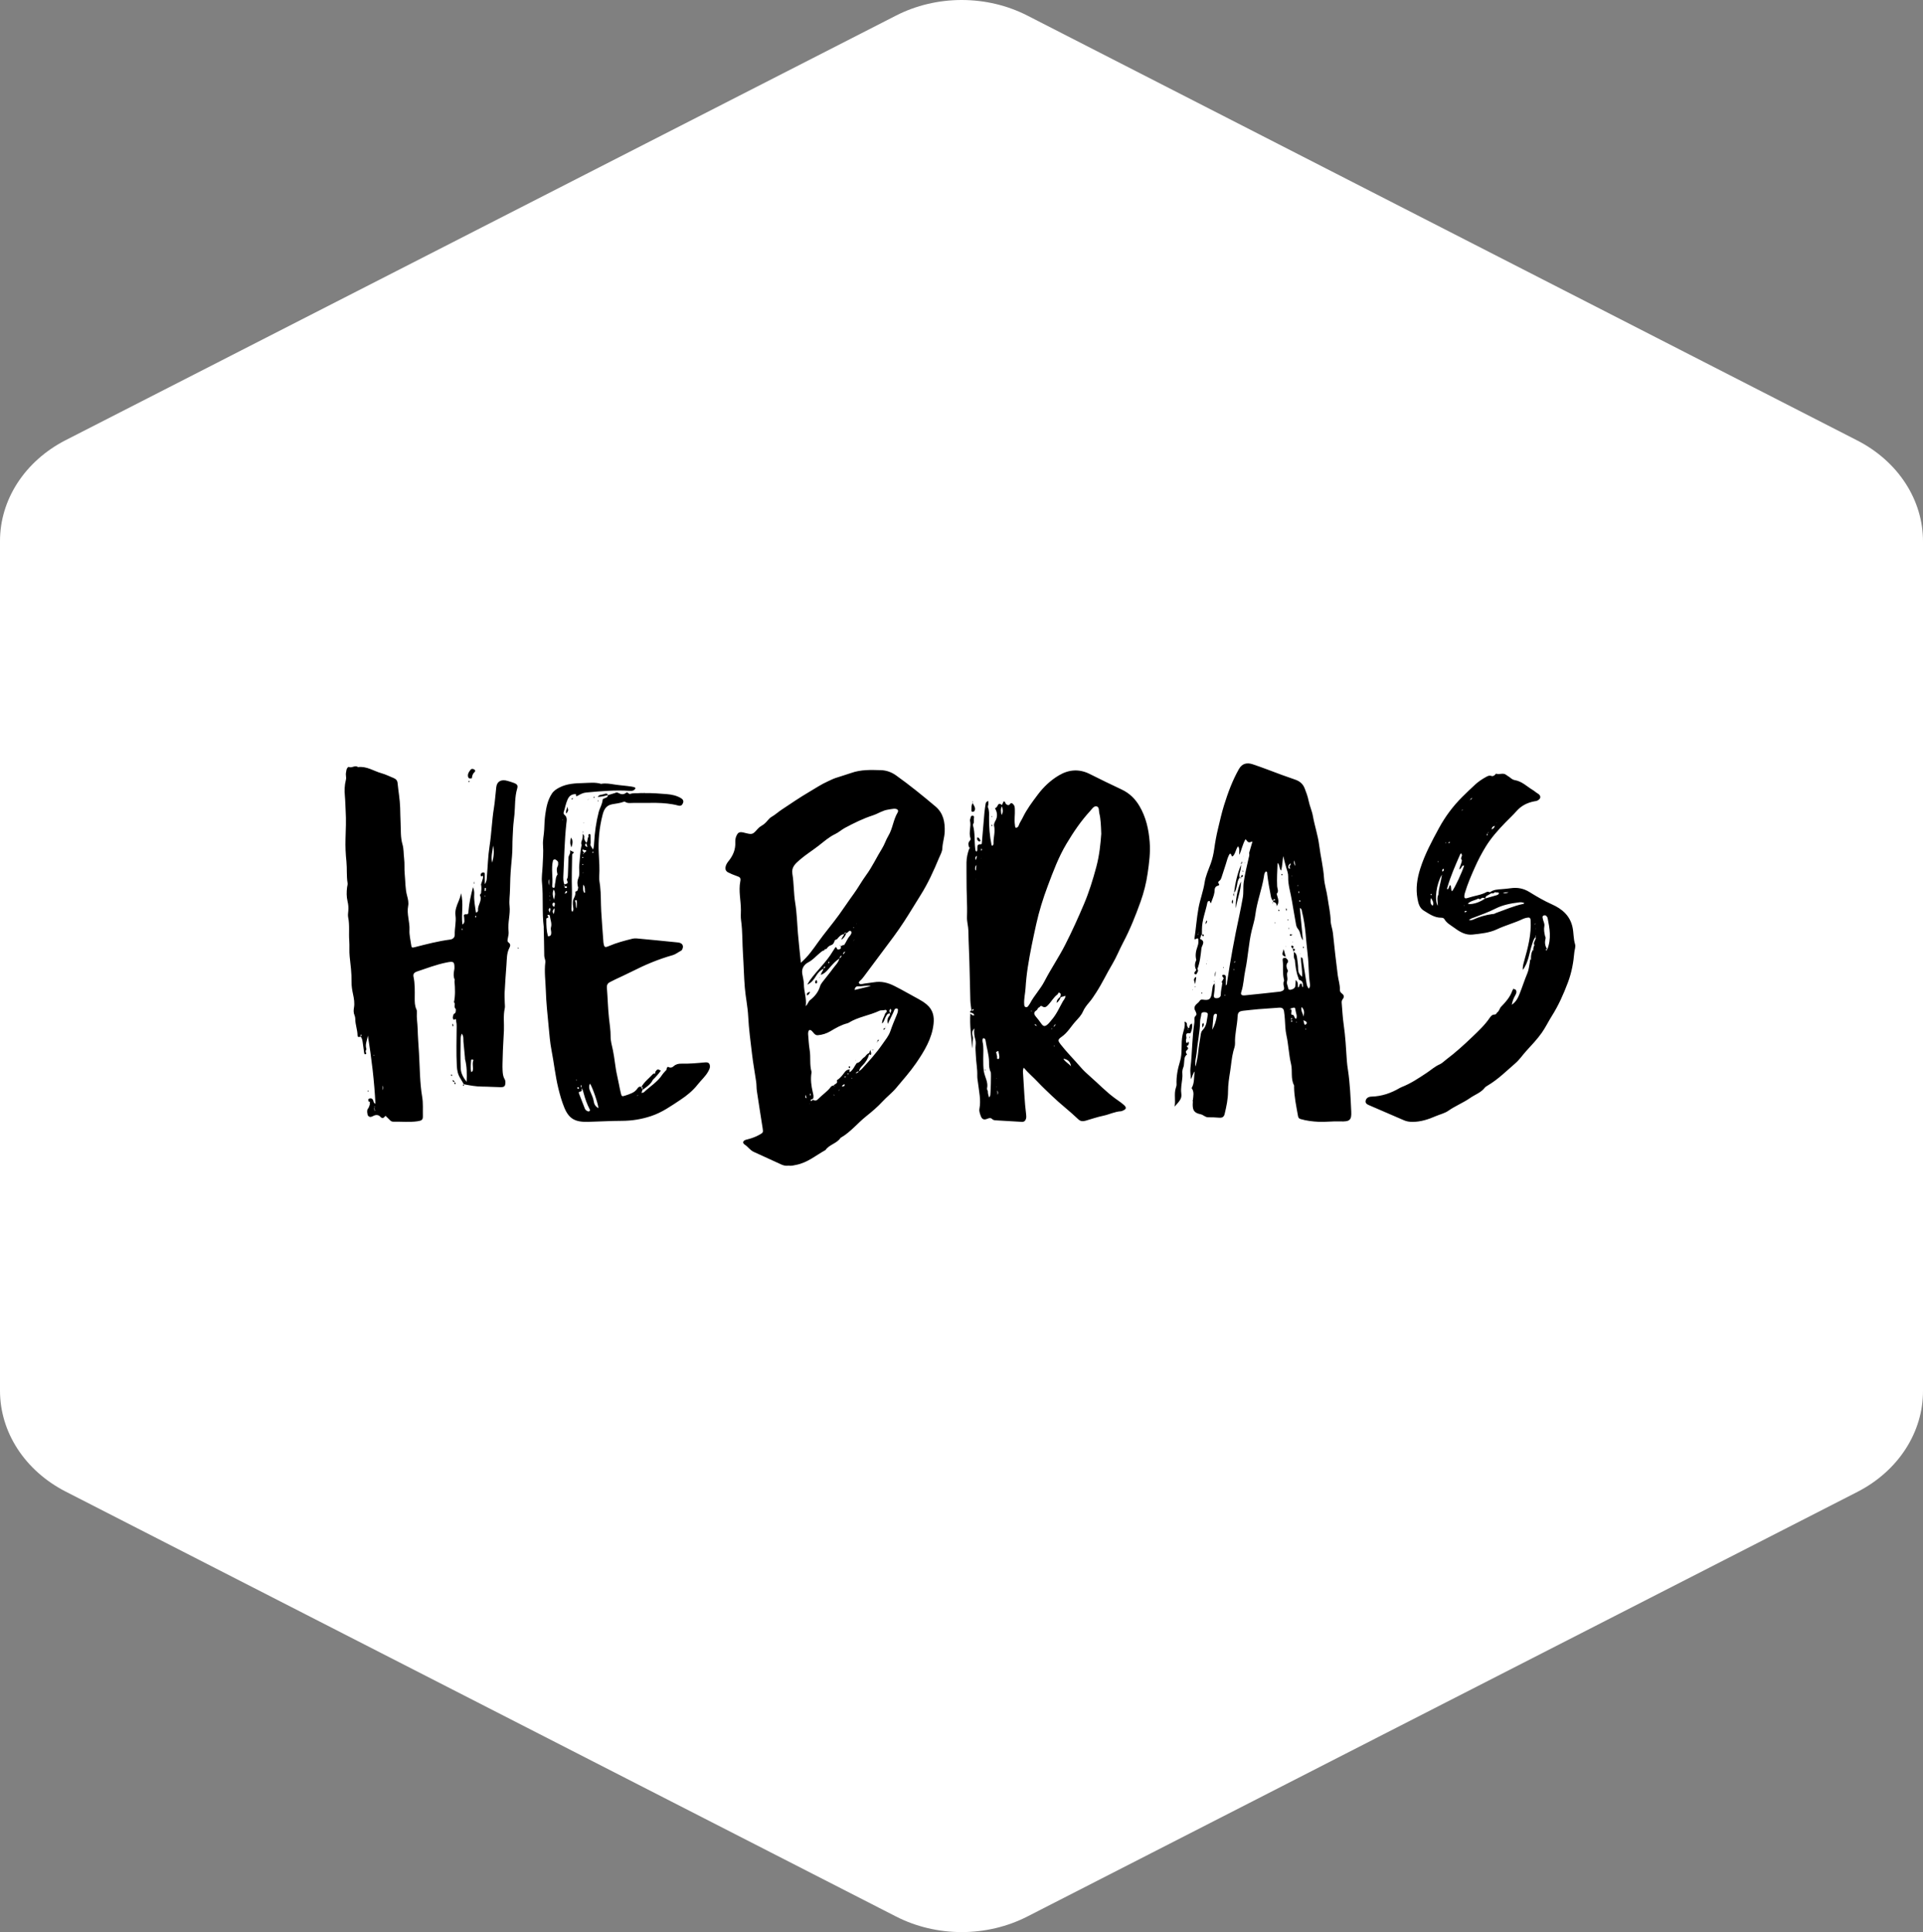 <svg width="225" height="226" viewBox="0 0 225 226" fill="none" xmlns="http://www.w3.org/2000/svg">
<rect x="0" y="0" width="225" height="226" fill="#808080" stroke="none"/>
<g clip-path="url(#clip0_13_4)">
<path d="M104.834 224.175L7.666 174.465C5.337 173.268 3.402 171.551 2.057 169.485C0.712 167.419 0.002 165.076 3.33777e-05 162.69V63.31C-0.006 60.918 0.7 58.566 2.046 56.492C3.392 54.418 5.33 52.695 7.666 51.495L104.834 1.825C107.171 0.629 109.823 0 112.523 0C115.222 0 117.874 0.629 120.212 1.825L217.334 51.535C219.67 52.735 221.609 54.459 222.954 56.532C224.3 58.606 225.006 60.958 225 63.35V162.69C225.006 165.082 224.3 167.434 222.954 169.508C221.609 171.582 219.67 173.305 217.334 174.505L120.212 224.175C117.874 225.371 115.222 226 112.523 226C109.823 226 107.171 225.371 104.834 224.175V224.175Z" fill="white"/>
<path d="M42.867 123.263L42.858 123.27C42.858 123.269 42.858 123.269 42.858 123.268C42.861 123.266 42.864 123.265 42.867 123.263V123.263ZM53.069 118.635L53.075 118.63C53.075 118.63 53.075 118.631 53.075 118.631C53.073 118.633 53.071 118.634 53.069 118.635C53.069 118.635 53.069 118.636 53.069 118.636L53.069 118.635C53.069 118.635 53.069 118.635 53.069 118.635V118.635ZM54.267 126.828L54.257 126.82C54.259 126.821 54.261 126.821 54.264 126.822L54.267 126.828ZM43.138 128.857L43.13 128.85C43.132 128.85 43.134 128.85 43.136 128.851C43.136 128.853 43.137 128.855 43.138 128.857V128.857ZM60.147 91.589C60.526 91.74 60.618 91.882 60.511 92.249C60.22 93.237 60.285 94.252 60.195 95.255C60.148 95.787 60.063 96.317 60.036 96.85C60 97.579 59.952 98.308 59.955 99.036C59.958 99.81 59.867 100.576 59.8 101.346C59.72 102.251 59.683 103.161 59.671 104.069C59.663 104.703 59.556 105.344 59.622 105.965C59.729 106.963 59.386 107.932 59.504 108.922C59.537 109.198 59.482 109.475 59.42 109.748C59.38 109.922 59.33 110.124 59.507 110.252C59.782 110.45 59.706 110.671 59.594 110.886C59.278 111.5 59.31 112.158 59.261 112.805C59.177 113.89 59.104 114.976 59.045 116.063C59.023 116.476 59.054 116.891 59.059 117.306C59.062 117.523 59.105 117.748 59.058 117.957C58.865 118.819 58.999 119.689 58.961 120.555C58.916 121.583 58.838 122.609 58.819 123.639C58.81 124.15 58.776 124.663 58.804 125.175C58.823 125.531 58.842 125.889 59.037 126.216C59.123 126.36 59.143 126.517 59.133 126.677C59.111 127.055 59.001 127.172 58.559 127.168C57.844 127.16 57.13 127.103 56.415 127.1C55.68 127.096 54.972 126.966 54.264 126.822C54.132 126.596 54.007 126.367 53.866 126.146C53.572 125.687 53.476 125.195 53.45 124.67C53.374 123.132 53.422 121.595 53.432 120.058C53.433 119.861 53.422 119.661 53.376 119.47C53.354 119.378 53.434 119.053 53.105 119.296C52.874 119.082 53.02 118.855 53.075 118.631C53.329 118.462 53.329 118.458 53.337 118.03C53.337 118.03 53.33 118.036 53.33 118.036C53.092 117.827 53.251 117.56 53.197 117.323C53.164 117.299 53.11 117.27 53.114 117.252C53.282 116.443 53.25 115.631 53.18 114.818C53.173 114.742 53.2 114.663 53.211 114.586L53.202 114.594C53.043 114.252 53.069 113.899 53.129 113.545C53.145 113.447 53.17 113.349 53.172 113.251C53.182 112.468 53.067 112.418 52.216 112.592C51.034 112.834 49.932 113.259 48.805 113.635C48.425 113.762 48.32 113.953 48.385 114.258C48.559 115.081 48.531 115.911 48.525 116.742C48.522 117.196 48.523 117.652 48.73 118.085C48.78 118.189 48.78 118.319 48.773 118.436C48.732 119.071 48.851 119.699 48.867 120.329C48.892 121.277 48.966 122.225 49.023 123.169C49.128 124.884 49.109 126.608 49.398 128.314C49.524 129.059 49.458 129.815 49.478 130.566C49.49 130.996 49.341 131.085 48.836 131.158C47.903 131.291 46.967 131.188 46.032 131.206C45.87 131.21 45.737 131.15 45.628 131.032C45.474 130.864 45.3 130.711 45.099 130.517C44.93 130.737 44.76 130.924 44.477 130.606C44.305 130.412 44.016 130.377 43.742 130.504C43.528 130.603 43.318 130.759 43.086 130.532C42.965 130.414 42.903 129.841 43.041 129.699C43.184 129.552 43.184 129.37 43.277 129.215L43.266 129.224C43.266 129.178 43.266 129.133 43.266 129.087L43.276 129.096C43.274 129.02 43.271 128.944 43.268 128.868C43.224 128.862 43.18 128.856 43.136 128.85C43.07 128.694 43.026 128.536 43.278 128.482C43.452 128.446 43.573 128.524 43.647 128.671C43.715 128.806 43.671 128.989 43.93 129.117C43.793 126.456 43.483 123.858 43.044 121.14C42.945 121.733 42.692 122.183 42.868 122.682L42.86 122.674C42.859 122.714 42.859 122.754 42.858 122.793L42.867 122.786C42.703 122.944 42.837 123.107 42.858 123.268C42.723 123.355 42.632 123.348 42.609 123.173C42.562 122.808 42.515 122.443 42.459 122.079C42.416 121.796 42.404 121.504 42.203 121.259C42.034 121.293 41.836 121.381 41.833 121.103C41.824 120.451 41.562 119.826 41.567 119.172C41.568 119.036 41.538 118.893 41.483 118.767C41.349 118.461 41.363 118.17 41.419 117.843C41.505 117.338 41.421 116.818 41.311 116.313C41.205 115.825 41.122 115.338 41.132 114.839C41.151 113.847 41.019 112.864 40.912 111.878C40.847 111.269 40.912 110.651 40.865 110.04C40.795 109.133 40.926 108.22 40.739 107.315C40.688 107.067 40.726 106.801 40.752 106.545C40.789 106.167 40.755 105.804 40.665 105.428C40.535 104.887 40.542 104.328 40.612 103.774C40.632 103.617 40.696 103.455 40.67 103.304C40.526 102.46 40.619 101.607 40.532 100.758C40.443 99.894 40.398 99.023 40.426 98.15C40.462 97.047 40.513 95.941 40.443 94.841C40.406 94.255 40.406 93.665 40.35 93.078C40.293 92.473 40.309 91.858 40.463 91.259C40.509 91.079 40.509 90.908 40.479 90.731C40.438 90.491 40.508 90.258 40.546 90.024C40.57 89.876 40.751 89.683 40.796 89.706C41.163 89.892 41.536 89.456 41.883 89.73C42.923 89.596 43.723 90.197 44.636 90.448C45.123 90.582 45.575 90.816 46.043 91.003C46.331 91.118 46.489 91.294 46.518 91.591C46.611 92.554 46.792 93.515 46.819 94.479C46.836 95.085 46.845 95.697 46.874 96.301C46.914 97.124 46.852 97.953 47.093 98.771C47.25 99.301 47.212 99.869 47.283 100.419C47.361 101.026 47.291 101.647 47.355 102.256C47.443 103.1 47.402 103.954 47.634 104.789C47.739 105.169 47.831 105.589 47.757 105.965C47.568 106.925 47.966 107.844 47.91 108.801C47.878 109.346 48.029 109.934 48.106 110.502C48.155 110.865 48.187 110.882 48.557 110.787C49.908 110.441 51.256 110.087 52.653 109.906C53.023 109.858 53.216 109.632 53.206 109.33C53.18 108.578 53.397 107.83 53.295 107.089C53.21 106.462 53.448 105.917 53.674 105.376C53.797 105.082 53.898 104.797 53.937 104.485C54.278 105.691 53.94 106.913 54.108 108.147C54.451 107.921 54.301 107.621 54.311 107.347C54.317 107.182 54.132 106.89 54.615 106.946C54.814 106.969 54.805 106.715 54.817 106.56C54.892 105.615 55.102 104.689 55.343 103.768C55.462 104.044 55.503 104.329 55.484 104.624C55.439 105.333 55.591 106.027 55.684 106.734C55.929 106.713 55.944 106.533 55.934 106.43C55.883 105.849 56.467 105.335 56.153 104.725C56.125 104.671 56.243 104.558 56.293 104.472C56.293 104.472 56.285 104.479 56.285 104.479C56.319 104.163 56.349 103.847 56.297 103.529L56.288 103.533C56.288 103.489 56.288 103.445 56.288 103.4L56.297 103.404C56.369 103.176 56.451 102.95 56.508 102.719C56.531 102.629 56.528 102.514 56.482 102.437C56.451 102.386 56.388 102.592 56.295 102.49C56.201 102.388 56.226 102.256 56.308 102.159C56.375 102.081 56.502 102.037 56.61 102.062C56.743 102.093 56.723 102.217 56.724 102.312C56.727 102.641 56.725 102.97 56.725 103.426C56.966 103.088 56.943 102.829 56.964 102.586C57.07 101.382 57.094 100.169 57.28 98.975C57.511 97.484 57.552 95.979 57.794 94.489C57.925 93.687 57.967 92.874 58.067 92.067C58.151 91.392 58.654 91.125 59.392 91.345C59.646 91.421 59.904 91.491 60.147 91.588L60.147 91.589ZM42.273 121.161C42.297 121.109 42.309 121.026 42.243 121.02C42.165 121.012 42.188 121.097 42.187 121.146C42.187 121.179 42.197 121.212 42.204 121.245C42.228 121.218 42.258 121.192 42.273 121.161L42.273 121.161ZM43.705 123.439C43.676 123.477 43.707 123.505 43.749 123.479C43.774 123.464 43.782 123.428 43.795 123.399C43.761 123.41 43.721 123.417 43.705 123.439H43.705ZM43.311 128.826C43.318 128.816 43.314 128.799 43.315 128.786C43.305 128.807 43.296 128.827 43.286 128.848C43.296 128.841 43.305 128.834 43.311 128.826H43.311ZM43.801 129.539C43.837 129.502 43.925 129.47 43.808 129.417C43.806 129.458 43.803 129.498 43.801 129.539ZM43.791 129.578C43.743 129.652 43.714 129.725 43.799 129.795C43.796 129.723 43.794 129.65 43.791 129.578ZM43.892 129.887C43.912 129.824 43.856 129.821 43.809 129.815C43.808 129.848 43.808 129.882 43.807 129.916C43.84 129.908 43.887 129.902 43.892 129.887H43.892ZM44.78 127.518C44.859 127.349 44.866 127.165 44.78 126.98V127.518ZM54.038 108.682C54.034 108.715 54.045 108.78 54.055 108.781C54.147 108.79 54.113 108.72 54.116 108.682C54.119 108.652 54.094 108.62 54.08 108.589C54.066 108.62 54.043 108.65 54.038 108.682L54.038 108.682ZM54.597 126.542C54.635 125.638 54.642 124.746 54.406 123.868C54.406 123.825 54.406 123.783 54.405 123.74C54.345 123.113 54.278 122.485 54.226 121.857C54.2 121.53 54.277 121.187 54.013 120.903C53.971 121.091 53.899 121.279 53.897 121.467C53.886 122.649 53.854 123.832 53.91 125.012C53.935 125.561 54.222 126.075 54.597 126.542L54.597 126.542ZM55.389 124.028C55.416 123.965 55.315 123.947 55.252 123.935C55.174 123.92 55.123 123.958 55.121 124.022C55.105 124.463 55.005 124.907 55.146 125.415C55.244 125.332 55.294 125.311 55.303 125.28C55.419 124.869 55.214 124.44 55.389 124.028L55.389 124.028ZM55.723 107.242C55.73 107.192 55.726 107.123 55.636 107.142C55.612 107.147 55.588 107.204 55.59 107.236C55.593 107.264 55.631 107.29 55.654 107.316C55.678 107.292 55.72 107.269 55.723 107.242L55.723 107.242ZM56.733 104.857C56.775 104.884 56.799 104.864 56.791 104.809C56.789 104.793 56.771 104.779 56.761 104.764C56.748 104.777 56.729 104.789 56.725 104.804C56.72 104.821 56.722 104.85 56.733 104.857V104.857ZM56.846 104.045C56.861 103.973 56.893 103.894 56.785 103.847C56.689 103.892 56.715 103.973 56.718 104.043C56.72 104.112 56.674 104.193 56.766 104.246C56.859 104.2 56.832 104.115 56.846 104.045H56.846ZM57.594 100.905C57.766 100.245 57.848 99.582 57.695 98.909C57.643 99.573 57.398 100.23 57.594 100.905ZM55.211 91.034C54.949 91.082 54.778 91.083 54.752 90.751C54.729 90.454 54.899 90.263 55.047 90.056C55.163 89.894 55.361 89.918 55.516 90.028C55.651 90.123 55.599 90.251 55.502 90.338C55.284 90.535 55.242 90.781 55.211 91.034L55.211 91.034ZM55.041 90.784L54.998 90.781L55.017 90.82L55.041 90.784ZM55.218 91.033L55.21 91.04C55.211 91.038 55.211 91.036 55.211 91.034C55.213 91.034 55.216 91.034 55.218 91.033H55.218V91.033ZM52.923 119.716L52.932 119.709C52.934 119.716 52.935 119.723 52.936 119.73C52.932 119.725 52.928 119.721 52.923 119.716V119.716ZM53.008 120.081C52.896 119.972 52.956 119.844 52.936 119.73C53.03 119.83 53.09 119.937 53.008 120.081ZM52.846 125.686C52.865 125.686 52.884 125.74 52.903 125.769C52.89 125.801 52.876 125.833 52.862 125.865C52.835 125.843 52.793 125.825 52.782 125.798C52.76 125.747 52.759 125.686 52.846 125.686ZM53.208 126.582C53.214 126.582 53.219 126.583 53.225 126.584L53.215 126.59C53.212 126.588 53.211 126.584 53.208 126.582H53.208ZM52.982 126.326C53.114 126.378 53.14 126.494 53.208 126.582C53.05 126.56 52.93 126.51 52.982 126.326ZM43.116 127.631C43.098 127.66 43.079 127.69 43.061 127.72C43.048 127.687 43.025 127.654 43.027 127.622C43.03 127.591 43.059 127.561 43.077 127.531C43.09 127.564 43.103 127.597 43.116 127.631V127.631ZM54.838 91.367C54.879 91.341 54.915 91.351 54.942 91.39C54.956 91.433 54.939 91.464 54.889 91.474C54.837 91.484 54.807 91.461 54.81 91.415C54.811 91.398 54.823 91.377 54.838 91.367L54.838 91.367ZM60.655 110.859C60.679 110.875 60.683 110.913 60.695 110.939C60.662 110.939 60.628 110.943 60.596 110.937C60.585 110.935 60.573 110.907 60.574 110.892C60.579 110.848 60.615 110.831 60.655 110.859H60.655ZM54.267 126.828C54.265 126.831 54.262 126.833 54.26 126.835C54.258 126.83 54.257 126.825 54.256 126.82C54.256 126.82 54.267 126.828 54.267 126.828V126.828ZM54.177 127.001C54.126 126.915 54.211 126.882 54.261 126.835C54.277 126.897 54.32 126.962 54.232 127.011C54.22 127.018 54.183 127.011 54.177 127.001V127.001ZM53.214 126.59C53.214 126.59 53.225 126.584 53.224 126.584C53.223 126.588 53.221 126.592 53.219 126.595L53.214 126.59ZM53.198 126.793C53.148 126.725 53.186 126.659 53.219 126.595C53.269 126.651 53.33 126.707 53.294 126.787C53.277 126.826 53.225 126.83 53.198 126.793H53.198ZM52.932 119.709C52.932 119.709 52.923 119.716 52.924 119.716C52.926 119.713 52.929 119.711 52.932 119.709ZM55.478 103.392C55.412 103.321 55.376 103.251 55.487 103.186L55.478 103.392ZM55.476 103.408C55.476 103.403 55.477 103.397 55.477 103.392C55.48 103.395 55.482 103.398 55.485 103.401L55.476 103.408ZM55.494 103.049C55.495 103.093 55.495 103.137 55.496 103.181C55.492 103.183 55.49 103.185 55.487 103.186C55.487 103.182 55.487 103.179 55.488 103.175C55.488 103.175 55.489 103.176 55.492 103.177C55.489 103.176 55.487 103.174 55.487 103.174C55.487 103.135 55.486 103.096 55.485 103.056L55.494 103.049ZM55.496 103.757C55.445 103.759 55.395 103.76 55.345 103.761C55.344 103.763 55.344 103.765 55.343 103.767C55.341 103.763 55.34 103.758 55.338 103.754C55.338 103.754 55.341 103.758 55.343 103.76C55.341 103.758 55.338 103.754 55.338 103.754C55.393 103.753 55.449 103.751 55.504 103.749C55.504 103.749 55.496 103.757 55.496 103.757H55.496ZM68.181 97.538L68.19 97.532L68.19 97.546C68.187 97.543 68.184 97.541 68.181 97.538V97.538ZM67.123 99.777L67.114 99.784V99.782C67.117 99.78 67.12 99.779 67.123 99.777L67.123 99.777C67.123 99.777 67.123 99.777 67.123 99.777C67.123 99.777 67.123 99.777 67.123 99.777V99.777ZM67.114 99.662L67.122 99.67C67.119 99.669 67.116 99.667 67.114 99.666V99.662V99.662ZM82.492 124.271C82.895 124.233 83.058 124.388 83.065 124.75C83.069 124.956 82.972 125.132 82.875 125.312C82.565 125.893 82.042 126.338 81.636 126.856C81.084 127.562 80.368 128.152 79.615 128.647C78.534 129.358 77.483 130.121 76.17 130.554C75.055 130.921 73.951 131.103 72.773 131.107C71.457 131.111 70.141 131.19 68.825 131.224C67.332 131.263 66.574 130.916 66.01 129.515C65.718 128.79 65.507 128.046 65.324 127.288C64.967 125.818 64.817 124.323 64.529 122.845C64.351 121.931 64.28 121 64.193 120.074C64.063 118.675 63.905 117.275 63.864 115.873C63.832 114.769 63.668 113.664 63.806 112.559C63.84 112.288 63.682 112.064 63.681 111.803C63.674 110.72 63.641 109.636 63.619 108.553C63.618 108.514 63.628 108.473 63.623 108.434C63.4 106.703 63.59 104.96 63.413 103.225C63.349 102.6 63.46 101.962 63.487 101.329C63.523 100.508 63.595 99.687 63.534 98.864C63.488 98.247 63.651 97.642 63.674 97.029C63.695 96.438 63.719 95.843 63.802 95.257C63.921 94.417 64.081 93.581 64.575 92.83C64.797 92.493 65.124 92.281 65.503 92.092C66.356 91.667 67.296 91.618 68.226 91.596C68.93 91.58 69.652 91.477 70.347 91.694C70.347 91.694 70.341 91.688 70.341 91.688C70.875 91.588 71.407 91.69 71.921 91.769C72.576 91.87 73.238 91.906 73.892 92.008C74.07 92.036 74.228 92.067 74.363 92.171C74.25 92.46 74.02 92.533 73.685 92.511C71.972 92.396 70.271 92.547 68.571 92.705C68.206 92.739 67.905 92.908 67.599 93.073C67.312 93.227 67.413 92.993 67.385 92.891C66.871 92.879 66.59 93.11 66.404 93.531C66.199 93.996 66.122 94.484 65.967 94.957C65.931 95.068 65.915 95.207 66.027 95.293C66.414 95.588 66.303 95.987 66.265 96.335C66.046 98.336 66.017 100.345 65.919 102.351C65.901 102.721 65.886 103.097 66.04 103.455C66.476 103.331 66.481 103.316 66.314 102.868L66.32 102.874V102.874C66.32 102.874 66.313 102.868 66.313 102.868C66.313 102.868 66.32 102.874 66.32 102.874C66.433 102.695 66.444 102.501 66.449 102.301C66.465 101.649 66.508 100.998 66.51 100.347C66.511 100.038 66.822 99.822 66.685 99.46C66.889 99.558 67.002 99.613 67.114 99.666C67.114 99.705 67.114 99.743 67.114 99.782C67.018 99.833 66.944 99.896 66.943 100.006C66.923 101.366 66.875 102.724 66.92 104.084C66.942 104.774 66.884 105.465 66.865 106.156C66.861 106.309 66.825 106.468 66.96 106.662C67.151 106.458 67.08 106.253 67.054 106.057C67.003 105.681 66.994 105.312 67.199 104.962C67.286 104.814 67.345 104.511 67.327 104.421C67.314 104.355 67.264 104.305 67.413 104.266C67.627 104.21 67.611 103.992 67.65 103.826C67.65 103.826 67.658 103.833 67.658 103.833C67.526 103.449 67.525 103.079 67.683 102.688C67.873 102.218 67.723 101.714 67.774 101.224C67.858 100.424 67.871 99.618 68.06 98.827C68.06 98.827 68.052 98.834 68.052 98.834C67.962 98.641 68.018 98.459 68.095 98.274C68.192 98.039 68.185 97.791 68.189 97.546C68.327 97.656 68.383 97.811 68.357 97.955C68.311 98.212 68.484 98.385 68.594 98.583C68.82 98.39 68.676 98.082 68.867 97.878C68.866 97.877 68.866 97.876 68.866 97.876C68.858 97.838 68.849 97.8 68.843 97.762C68.83 97.679 68.851 97.59 68.936 97.564C69.05 97.529 69.089 97.626 69.092 97.7C69.104 97.989 69.102 98.277 69.107 98.566C69.11 98.697 69.029 98.833 69.137 98.957L69.129 98.95C69.129 98.95 69.129 98.95 69.129 98.95L69.137 98.957C69.137 98.957 69.129 98.95 69.129 98.95C69.198 99.066 69.268 99.183 69.386 99.38C69.503 99.047 69.501 98.8 69.517 98.552C69.591 97.353 69.748 96.163 70.051 94.99C70.135 94.665 70.302 94.367 70.403 94.046C70.461 93.863 70.505 93.7 70.525 93.512C70.535 93.415 70.857 93.358 71.013 93.253C71.088 93.203 71.11 93.091 71.153 93.003C71.42 92.923 71.686 92.842 71.953 92.762C71.953 92.762 71.944 92.769 71.944 92.769C72.083 92.694 72.222 92.66 72.362 92.766C72.362 92.766 72.355 92.759 72.355 92.759C72.656 92.923 72.949 92.978 73.246 92.743C73.466 92.569 73.527 92.939 73.752 92.862C74.123 92.736 74.528 92.813 74.915 92.767C75.043 92.752 75.176 92.769 75.306 92.772L75.301 92.764H75.316H75.32C75.358 92.764 75.397 92.764 75.435 92.764H75.435H75.453V92.764H75.453L75.448 92.771C76.299 92.755 77.147 92.819 77.992 92.888C78.574 92.935 79.141 93.051 79.642 93.341C79.89 93.485 80.025 93.662 79.913 93.941C79.814 94.185 79.656 94.305 79.356 94.226C77.651 93.774 75.902 93.949 74.165 93.919C73.837 93.913 73.462 94.004 73.154 93.8C73.091 93.758 73.037 93.764 72.974 93.788C72.54 93.951 72.073 93.992 71.617 94.078C70.825 94.229 70.631 94.816 70.486 95.392C70.121 96.84 69.98 98.304 70.058 99.794C70.107 100.716 70.175 101.642 70.111 102.57C70.087 102.921 70.174 103.278 70.215 103.632C70.329 104.615 70.29 105.604 70.347 106.588C70.416 107.792 70.515 108.994 70.601 110.196C70.604 110.236 70.609 110.275 70.616 110.314C70.705 110.83 70.769 110.866 71.279 110.648C72.148 110.276 73.067 110.034 73.992 109.807C74.14 109.771 74.304 109.754 74.456 109.768C76.079 109.92 77.702 110.072 79.323 110.242C79.822 110.294 80.018 110.605 79.848 111.001C79.817 111.073 79.774 111.162 79.706 111.196C79.36 111.371 79.074 111.623 78.677 111.736C77.011 112.206 75.444 112.873 73.929 113.642C73.29 113.967 72.63 114.26 71.981 114.57C71.785 114.664 71.597 114.771 71.399 114.863C71.082 115.011 70.983 115.234 71.009 115.549C71.106 116.732 71.128 117.918 71.255 119.1C71.33 119.808 71.452 120.514 71.444 121.229C71.438 121.768 71.596 122.289 71.707 122.815C71.918 123.805 71.976 124.813 72.206 125.807C72.362 126.478 72.471 127.166 72.634 127.841C72.735 128.259 72.753 128.291 73.205 128.136C73.714 127.961 74.261 127.806 74.564 127.345C74.675 127.177 74.795 127.051 75.038 127.139C75.084 127.257 75.129 127.374 75.174 127.492C75.176 127.491 75.177 127.49 75.178 127.489C75.178 127.493 75.178 127.498 75.178 127.502L75.169 127.496C75.131 127.611 75.092 127.727 75.054 127.843C75.157 127.816 75.289 127.812 75.352 127.752C76.058 127.077 76.943 126.55 77.475 125.73C77.618 125.51 77.823 125.322 78 125.119L77.992 125.122C77.992 125.078 77.992 125.034 77.992 124.989L78 124.993C78.04 124.903 78.088 124.748 78.201 124.807C78.478 124.952 78.667 124.857 78.851 124.693C79.091 124.481 79.4 124.412 79.712 124.419C80.644 124.44 81.567 124.356 82.491 124.27L82.492 124.271ZM64.335 106.753C64.337 106.51 64.492 106.364 64.33 106.19C64.155 106.414 64.155 106.414 64.335 106.753ZM64.311 105.313C64.35 105.343 64.378 105.333 64.382 105.288C64.383 105.277 64.365 105.257 64.353 105.254C64.34 105.252 64.322 105.265 64.306 105.271C64.308 105.285 64.302 105.306 64.311 105.313V105.313ZM64.37 104.79C64.366 104.779 64.341 104.765 64.328 104.767C64.281 104.776 64.272 104.804 64.305 104.836C64.312 104.843 64.337 104.835 64.354 104.833C64.36 104.819 64.374 104.802 64.37 104.79V104.79ZM64.304 104.499L64.304 104.457L64.257 104.478L64.304 104.499ZM64.275 102.828C64.146 103.075 64.192 103.319 64.275 103.563V102.828ZM64.497 109.074C64.496 108.878 64.41 108.669 64.463 108.49C64.604 108.022 64.39 107.594 64.336 107.149C64.315 106.972 64.172 107.007 64.042 107.042C64.058 107.158 64.282 107.302 64.039 107.377C63.872 107.428 63.925 107.484 63.923 107.582C63.914 108.234 63.941 108.881 64.113 109.515C64.472 109.525 64.498 109.3 64.497 109.074L64.497 109.074ZM64.794 106.923C64.849 106.668 64.921 106.453 64.846 106.226C64.615 106.621 64.616 106.624 64.794 106.923ZM64.89 105.909C64.912 105.8 64.993 105.682 64.853 105.591C64.828 105.575 64.761 105.579 64.735 105.598C64.611 105.685 64.636 105.806 64.667 105.919C64.688 105.996 64.759 106.046 64.845 106.073C64.861 106.018 64.879 105.964 64.89 105.909V105.909ZM64.784 104.04C64.581 104.513 64.708 104.873 64.811 105.235C64.886 104.874 65.059 104.516 64.784 104.04ZM65.256 101.311C65.318 101.196 65.305 101.043 65.306 100.907C65.308 100.752 65.173 100.669 65.054 100.58C64.921 100.481 64.816 100.54 64.712 100.616C64.457 101.611 64.725 102.62 64.609 103.62C64.596 103.731 64.637 103.864 64.833 103.852C64.972 103.72 64.896 103.55 64.937 103.403C65.044 103.028 64.971 102.614 65.244 102.275L65.234 102.284C65.16 101.959 65.079 101.639 65.256 101.311L65.256 101.311ZM65.78 97.637C65.78 97.637 65.787 97.643 65.787 97.643L65.78 97.637ZM65.874 95.948C65.876 95.932 65.882 95.913 65.876 95.898C65.874 95.893 65.846 95.895 65.83 95.893C65.829 95.91 65.823 95.928 65.829 95.944C65.83 95.949 65.858 95.947 65.874 95.948V95.948ZM66.318 103.718C66.233 103.605 66.136 103.678 66.045 103.717C66.073 103.816 66.116 103.907 66.261 103.86C66.329 103.839 66.36 103.772 66.318 103.718L66.318 103.718ZM66.035 103.476C65.978 103.552 65.978 103.628 66.036 103.704C66.036 103.628 66.036 103.552 66.035 103.476ZM66.059 104.53C66.204 104.5 66.346 104.465 66.357 104.299C66.358 104.275 66.303 104.222 66.286 104.226C66.135 104.26 66.157 104.404 66.082 104.489C66.072 104.501 66.066 104.516 66.059 104.53H66.059ZM67.436 126.394C67.449 126.384 67.461 126.374 67.474 126.365C67.458 126.338 67.442 126.311 67.426 126.285C67.413 126.294 67.387 126.308 67.389 126.312C67.402 126.34 67.42 126.367 67.436 126.394H67.436ZM67.439 106.262C67.491 105.964 67.514 105.672 67.482 105.384C67.462 105.202 67.343 105.302 67.263 105.374L67.254 105.366C67.466 105.636 67.315 105.974 67.439 106.262V106.262ZM69.354 99.616C69.338 99.648 69.321 99.68 69.305 99.712C69.317 99.757 69.354 99.782 69.395 99.758C69.423 99.742 69.446 99.696 69.442 99.666C69.44 99.647 69.385 99.633 69.354 99.616L69.354 99.616ZM68.913 97.949C68.902 97.931 68.89 97.913 68.878 97.894C68.879 97.903 68.881 97.911 68.885 97.919C68.89 97.93 68.903 97.939 68.913 97.949V97.949ZM68.593 98.606C68.388 98.873 68.392 98.877 68.697 99.099C68.741 98.921 68.605 98.773 68.593 98.606V98.606ZM68.173 99.4C68.121 99.447 68.161 99.501 68.198 99.547C68.242 99.623 68.287 99.699 68.332 99.775C68.425 99.695 68.579 99.623 68.592 99.534C68.609 99.419 68.431 99.45 68.332 99.428C68.285 99.389 68.228 99.351 68.173 99.4L68.173 99.4ZM68.333 104.415C68.375 104.415 68.417 104.415 68.459 104.414C68.398 104.131 68.515 103.814 68.256 103.475C68.195 103.855 68.201 104.14 68.333 104.415L68.333 104.415ZM68.239 102.037C68.222 102.044 68.192 102.049 68.192 102.056C68.189 102.106 68.215 102.116 68.255 102.08C68.26 102.075 68.245 102.052 68.239 102.037H68.239ZM68.153 101.188C68.183 101.172 68.214 101.155 68.245 101.138C68.255 101.093 68.235 101.066 68.184 101.068C68.166 101.068 68.134 101.084 68.134 101.092C68.135 101.124 68.145 101.156 68.153 101.188V101.188ZM68.233 99.919C68.26 99.879 68.288 99.839 68.315 99.799C68.257 99.82 68.155 99.814 68.233 99.919ZM68.124 100.293C68.118 100.338 68.148 100.369 68.194 100.356C68.22 100.349 68.234 100.306 68.253 100.28C68.233 100.236 68.199 100.224 68.156 100.25C68.14 100.259 68.126 100.278 68.124 100.294L68.124 100.293ZM67.997 126.903C67.91 127.037 67.988 127.142 68.044 127.249C68.04 127.136 68.083 127.017 67.997 126.903ZM67.657 127.376C67.682 127.377 67.708 127.332 67.733 127.309C67.742 127.25 67.722 127.192 67.659 127.172C67.579 127.147 67.549 127.201 67.553 127.262C67.558 127.318 67.584 127.374 67.657 127.376V127.376ZM68.938 129.987C69.066 129.926 69.035 129.826 68.986 129.733C68.683 129.158 68.475 128.555 68.308 127.94C68.247 127.715 68.204 127.483 68.053 127.285C68.049 127.431 68.133 127.645 67.937 127.673C67.683 127.711 67.699 127.794 67.758 127.946C67.982 128.524 68.204 129.103 68.432 129.68C68.477 129.793 68.571 129.883 68.686 129.948C68.763 129.991 68.852 130.028 68.938 129.987L68.938 129.987ZM69.461 128.785C69.51 129.087 69.603 129.401 70.019 129.619C69.989 129.091 69.316 127.168 69.035 126.75C68.802 127.162 69.006 127.534 69.159 127.891C69.285 128.185 69.409 128.469 69.461 128.785L69.461 128.785ZM74.532 128.187C74.587 128.172 74.678 128.186 74.623 128.084C74.593 128.118 74.562 128.152 74.532 128.187ZM74.364 92.17L74.374 92.179C74.371 92.176 74.367 92.174 74.364 92.171C74.364 92.171 74.364 92.17 74.364 92.17V92.17ZM77.323 125.237L77.33 125.244C77.327 125.242 77.324 125.241 77.321 125.239C77.322 125.238 77.322 125.238 77.323 125.237C77.323 125.237 77.323 125.237 77.323 125.237C77.323 125.237 77.323 125.237 77.323 125.237C77.323 125.237 77.323 125.237 77.323 125.237V125.237ZM75.05 127.134C75.048 127.136 75.047 127.139 75.045 127.141C75.043 127.141 75.042 127.14 75.04 127.14C75.039 127.137 75.038 127.135 75.037 127.132C75.041 127.133 75.046 127.133 75.05 127.134V127.134ZM75.18 127.49C75.179 127.375 75.178 127.261 75.177 127.147C75.134 127.142 75.092 127.138 75.049 127.134C75.382 126.547 75.949 126.126 76.407 125.628C76.469 125.562 76.561 125.572 76.648 125.584C76.667 125.458 76.673 125.328 76.787 125.23C76.787 125.23 76.78 125.236 76.78 125.236C76.965 124.969 77.142 125.155 77.32 125.24C77.043 125.619 76.734 125.977 76.387 126.308C76.387 126.308 76.387 126.308 76.387 126.309C76.143 126.83 75.646 127.147 75.18 127.49L75.18 127.49ZM76.365 126.265C76.358 126.253 76.343 126.245 76.332 126.236C76.346 126.253 76.359 126.271 76.373 126.289C76.371 126.281 76.368 126.272 76.365 126.265ZM66.865 99.121C66.675 98.701 66.698 98.353 66.809 97.962C67.038 98.35 67.046 98.495 66.865 99.121ZM70.585 92.915C70.771 92.864 71.013 92.715 71.146 92.998C70.772 93.1 70.398 93.202 69.934 93.216C70.105 92.938 70.378 92.971 70.585 92.915L70.585 92.915ZM71.15 93.005C71.149 93.003 71.147 93.001 71.146 92.999C71.15 92.998 71.154 92.997 71.158 92.996C71.158 92.996 71.15 93.005 71.15 93.005V93.005ZM66.264 95.155C66.121 94.898 66.377 94.71 66.339 94.344C66.522 94.782 66.533 94.785 66.264 95.155ZM69.51 93.199C69.535 93.196 69.565 93.236 69.593 93.256C69.565 93.278 69.539 93.313 69.51 93.315C69.483 93.317 69.453 93.282 69.425 93.263C69.453 93.24 69.479 93.202 69.51 93.199L69.51 93.199ZM66.98 93.368C67.032 93.367 67.044 93.404 67.016 93.447C66.984 93.467 66.952 93.503 66.919 93.504C66.874 93.506 66.857 93.462 66.888 93.424C66.91 93.398 66.949 93.368 66.98 93.368H66.98ZM70.034 93.681C70.042 93.733 70.023 93.756 69.982 93.74C69.968 93.734 69.958 93.708 69.959 93.692C69.962 93.659 69.973 93.627 69.98 93.595C69.998 93.624 70.016 93.653 70.034 93.681V93.681ZM68.294 96.266C68.257 96.233 68.267 96.212 68.32 96.213C68.326 96.213 68.332 96.239 68.338 96.252C68.323 96.257 68.298 96.27 68.294 96.266V96.266ZM69.173 96.572L69.134 96.554L69.169 96.532L69.173 96.572ZM68.193 97.38C68.192 97.386 68.192 97.392 68.192 97.399C68.192 97.399 68.183 97.392 68.183 97.392C68.186 97.388 68.189 97.384 68.193 97.38V97.38ZM68.198 97.252C68.322 97.306 68.231 97.341 68.193 97.38C68.195 97.338 68.196 97.295 68.198 97.252ZM68.927 93.442C68.909 93.454 68.892 93.465 68.874 93.477L68.865 93.469C68.886 93.46 68.907 93.451 68.927 93.442H68.927ZM68.734 93.607C68.734 93.607 68.726 93.6 68.726 93.6C68.726 93.6 68.734 93.607 68.734 93.607ZM68.734 93.607C68.734 93.607 68.726 93.6 68.726 93.6C68.772 93.556 68.819 93.513 68.865 93.469C68.865 93.469 68.874 93.477 68.874 93.477C68.827 93.521 68.78 93.564 68.734 93.607L68.734 93.607ZM68.991 97.171C68.991 97.171 68.999 97.163 68.999 97.163L68.991 97.171ZM68.183 97.391C68.183 97.391 68.192 97.398 68.192 97.398C68.192 97.443 68.191 97.487 68.191 97.531C68.191 97.531 68.182 97.538 68.182 97.538C68.183 97.489 68.183 97.44 68.183 97.391V97.391ZM75.321 92.765C75.359 92.742 75.398 92.743 75.436 92.765C75.398 92.765 75.359 92.765 75.321 92.765ZM74.364 92.17L74.387 92.158L74.374 92.179L74.364 92.17ZM68.107 128.088L68.129 128.048L68.151 128.088H68.107V128.088ZM109.452 94.332C110.396 95.127 110.574 96.194 110.534 97.291C110.51 97.942 110.285 98.574 110.259 99.228C110.243 99.629 110.023 99.99 109.869 100.36C109.245 101.86 108.577 103.339 107.69 104.742C107.047 105.758 106.438 106.794 105.777 107.802C105.385 108.401 104.978 108.993 104.55 109.572C103.412 111.111 102.259 112.641 101.114 114.176C100.966 114.375 100.814 114.57 100.618 114.736C100.536 114.805 100.453 114.898 100.502 114.996C100.566 115.125 100.731 115.131 100.854 115.105C101.311 115.005 101.781 114.981 102.24 114.901C103.125 114.747 103.886 114.946 104.663 115.337C105.636 115.827 106.563 116.377 107.519 116.888C107.844 117.062 108.145 117.26 108.425 117.495C109.183 118.13 109.322 118.922 109.228 119.781C109.04 121.483 108.166 122.935 107.179 124.368C106.48 125.382 105.654 126.307 104.863 127.254C104.387 127.825 103.766 128.298 103.257 128.849C102.677 129.478 102.014 130.04 101.344 130.575C100.318 131.393 99.526 132.426 98.348 133.098C97.94 133.744 97.01 133.886 96.591 134.522C95.478 135.132 94.519 135.981 93.185 136.253C92.88 136.315 92.58 136.4 92.267 136.35C91.962 136.391 91.686 136.337 91.419 136.214C90.35 135.721 89.28 135.229 88.206 134.745C87.756 134.543 87.524 134.138 87.126 133.879C86.83 133.687 86.932 133.407 87.313 133.313C87.835 133.184 88.331 133.023 88.792 132.77C89.299 132.491 89.312 132.475 89.232 131.966C89.003 130.515 88.772 129.064 88.556 127.611C88.504 127.259 88.526 126.898 88.476 126.545C88.323 125.47 88.12 124.4 87.994 123.322C87.822 121.847 87.616 120.376 87.543 118.891C87.487 117.769 87.242 116.655 87.148 115.533C87.039 114.232 87.022 112.924 86.933 111.621C86.842 110.301 86.895 108.976 86.71 107.661C86.653 107.252 86.691 106.833 86.69 106.424C86.688 105.318 86.398 104.218 86.616 103.106C86.701 102.669 86.586 102.595 86.104 102.434C85.794 102.331 85.495 102.194 85.204 102.052C84.944 101.924 84.852 101.71 84.886 101.446C84.924 101.159 85.085 100.922 85.267 100.696C85.786 100.049 86.071 99.34 86.032 98.539C86.018 98.259 86.059 97.984 86.186 97.725C86.363 97.362 86.544 97.285 86.98 97.38C87.001 97.385 87.022 97.391 87.044 97.397C88.039 97.647 88.041 97.648 88.657 96.954C88.783 96.811 88.93 96.692 89.101 96.596C89.389 96.434 89.613 96.22 89.813 95.976C89.943 95.817 90.094 95.656 90.275 95.552C90.707 95.303 91.061 94.971 91.465 94.704C92.533 93.996 93.588 93.27 94.704 92.618C95.428 92.195 96.116 91.725 96.896 91.382C97.176 91.259 97.446 91.114 97.736 91.014C98.359 90.8 98.999 90.625 99.62 90.406C100.736 90.01 101.902 90.055 103.063 90.087C103.725 90.105 104.323 90.328 104.845 90.701C106.448 91.844 107.963 93.076 109.452 94.331L109.452 94.332ZM93.866 113.883C93.936 114.311 94.059 114.74 94.06 115.168C94.063 115.977 94.393 116.748 94.275 117.695C94.559 117.402 94.569 117.153 94.782 116.987C95.339 116.551 95.761 116.025 95.95 115.368C95.998 115.2 96.104 115.038 96.215 114.892C96.627 114.354 97.07 113.833 97.466 113.285C97.735 112.913 98.103 112.585 98.209 112.129C97.826 112.357 97.548 112.672 97.257 112.985C96.909 113.359 96.634 113.811 96.054 114.035C96.058 113.747 96.335 113.571 96.333 113.317C95.971 113.51 95.715 113.776 95.511 114.112C95.258 114.532 94.97 114.948 94.46 115.179C94.558 115.009 94.644 114.832 94.76 114.671C95.591 113.516 96.696 112.53 97.422 111.304C97.503 111.167 97.611 111.022 97.699 110.875C97.776 110.747 97.85 110.763 97.928 110.958C97.969 111.06 98.021 111.074 98.115 111.061C98.373 111.027 98.456 110.904 98.354 110.69C98.441 110.647 98.527 110.604 98.614 110.56H98.621C98.665 110.535 98.708 110.531 98.751 110.561H98.757C99.007 110.219 99.129 109.818 99.422 109.488C99.547 109.348 99.728 109.061 99.553 108.919C99.345 108.75 99.24 109.123 99.023 109.14C98.927 109.409 98.812 109.668 98.464 109.914C98.481 109.609 98.761 109.479 98.748 109.265C98.36 109.328 98.158 109.593 97.946 109.846C97.859 109.888 97.771 109.931 97.684 109.973C97.602 110.196 97.523 110.463 97.277 110.541C96.999 110.628 96.853 110.777 96.715 110.979C96.684 111.024 96.565 111.022 96.482 111.039C96.476 111.079 96.469 111.118 96.462 111.157C96.232 111.192 96.097 111.334 95.931 111.469C95.48 111.836 95.122 112.278 94.566 112.569C94.065 112.831 93.773 113.307 93.866 113.883L93.866 113.883ZM98.761 109.247C98.846 109.21 98.931 109.173 99.016 109.136C98.861 109.054 98.796 109.125 98.761 109.247ZM98.877 111.29C98.739 111.369 98.641 111.471 98.628 111.624C98.777 111.55 98.856 111.437 98.877 111.29ZM98.474 111.764C98.317 111.836 98.242 111.955 98.224 112.106C98.362 112.024 98.454 111.915 98.474 111.764ZM97.04 112.588C97.031 112.557 97.023 112.526 97.015 112.495C96.984 112.515 96.939 112.529 96.925 112.555C96.901 112.598 96.878 112.661 96.969 112.666C96.99 112.668 97.016 112.615 97.04 112.588V112.588ZM96.491 113.208C96.539 113.174 96.593 113.12 96.529 113.079C96.468 113.04 96.419 113.1 96.395 113.15C96.373 113.196 96.362 113.246 96.348 113.296C96.396 113.267 96.446 113.24 96.491 113.208V113.208ZM94.255 128.05C94.234 128.28 94.155 128.412 94.377 128.455C94.348 128.359 94.321 128.269 94.255 128.05ZM94.762 129.153L94.772 129.11L94.727 129.127L94.762 129.153ZM94.758 128.033C94.765 128.075 94.74 128.153 94.839 128.132C94.852 128.129 94.849 128.066 94.854 128.027C94.827 127.995 94.876 127.911 94.775 127.931C94.76 127.934 94.751 127.999 94.758 128.033V128.033ZM97.595 128.124C97.606 128.112 97.627 128.09 97.626 128.088C97.604 128.069 97.579 128.052 97.555 128.035C97.543 128.048 97.532 128.06 97.521 128.073C97.546 128.09 97.57 128.107 97.595 128.124L97.595 128.124ZM97.564 126.994C97.603 127.022 97.635 127.079 97.695 127.011C97.652 127.005 97.608 127 97.564 126.994ZM98.214 127.529C98.226 127.523 98.227 127.5 98.233 127.485C98.156 127.478 98.141 127.533 98.11 127.574C98.146 127.56 98.181 127.547 98.214 127.529V127.529ZM98.495 127.088C98.672 127.075 98.876 127.087 98.826 126.823C98.65 126.863 98.56 126.964 98.495 127.088ZM98.75 126.504L98.756 126.511C98.756 126.511 98.751 126.504 98.75 126.504ZM98.876 126.033C98.91 126.026 98.936 125.994 98.966 125.971C98.942 125.948 98.913 125.904 98.896 125.907C98.863 125.913 98.837 125.947 98.808 125.969C98.831 125.992 98.86 126.037 98.876 126.033H98.876ZM99.197 125.676C99.274 125.664 99.28 125.611 99.281 125.557C99.22 125.563 99.16 125.573 99.156 125.643C99.155 125.654 99.185 125.677 99.197 125.676L99.197 125.676ZM99.678 126.144C99.69 126.143 99.7 126.123 99.712 126.113C99.704 126.1 99.699 126.08 99.687 126.077C99.674 126.073 99.647 126.079 99.64 126.088C99.613 126.124 99.628 126.146 99.678 126.144V126.144ZM100.105 125.539C100.276 125.523 100.406 125.452 100.493 125.319C100.319 125.329 100.204 125.423 100.105 125.539ZM100.244 124.398C100.248 124.41 100.259 124.42 100.268 124.432C100.259 124.412 100.25 124.393 100.241 124.374C100.241 124.382 100.242 124.39 100.244 124.398L100.244 124.398ZM104.209 118.004C103.964 118.189 104.116 118.365 104.136 118.529C104.234 118.376 104.348 118.224 104.209 118.004ZM102.893 118.233C101.736 118.784 100.388 118.95 99.298 119.636C99.262 119.658 99.22 119.677 99.178 119.688C98.436 119.875 97.806 120.239 97.174 120.618C96.734 120.882 96.207 121.056 95.676 121.093C95.318 121.118 95.175 120.74 94.932 120.545C94.778 120.421 94.64 120.47 94.589 120.65C94.562 120.745 94.544 120.846 94.552 120.942C94.606 121.572 94.632 122.205 94.736 122.829C94.876 123.67 94.705 124.53 94.951 125.362C94.962 125.398 94.954 125.441 94.948 125.48C94.821 126.252 94.92 127.012 95.1 127.767C95.159 128.018 95.233 128.267 95.136 128.524C95.059 128.556 94.976 128.582 94.905 128.623C94.851 128.654 94.808 128.72 94.868 128.764C94.928 128.807 94.983 128.744 95.032 128.71C95.066 128.686 95.1 128.662 95.133 128.637C95.438 128.865 95.641 128.648 95.805 128.482C96.256 128.024 96.823 127.662 97.202 127.146C97.28 127.039 97.39 126.987 97.531 126.982C97.649 126.784 98.082 126.748 97.914 126.399C97.905 126.381 97.956 126.33 97.99 126.308C98.376 126.06 98.611 125.704 98.873 125.365C98.996 125.205 99.191 125.101 99.426 125.091C99.379 125.202 99.376 125.312 99.427 125.422C99.823 125.143 99.972 124.717 100.233 124.359C100.232 124.357 100.232 124.356 100.231 124.355C100.233 124.355 100.234 124.354 100.236 124.354L100.24 124.349C100.24 124.35 100.24 124.352 100.24 124.353C100.705 124.273 100.812 123.824 101.173 123.637C101.329 123.464 101.45 123.259 101.701 123.173L101.825 122.819C101.865 122.964 101.935 123.11 101.928 123.254C101.921 123.406 101.82 123.466 101.707 123.3C101.564 123.813 101.293 124.266 100.892 124.657C100.7 124.843 100.552 125.048 100.511 125.302C100.623 125.214 100.749 125.135 100.843 125.033C101.698 124.1 102.546 123.162 103.254 122.133C103.59 121.645 103.988 121.175 104.173 120.628C104.39 119.986 104.652 119.36 104.914 118.734C104.984 118.565 105.053 118.4 105.06 118.222C105.063 118.131 105.098 118.009 104.953 117.973C104.796 117.933 104.699 118.018 104.641 118.134C104.588 118.242 104.557 118.358 104.505 118.467C104.309 118.88 104.108 119.291 103.88 119.763C103.773 119.343 103.843 119.036 104.116 118.775V118.649C104.123 118.616 104.127 118.582 104.128 118.548C103.782 118.54 103.726 118.799 103.61 119C103.472 119.239 103.455 119.532 103.203 119.72C103.188 119.292 103.456 118.934 103.582 118.541L103.573 118.548L103.573 118.548C103.501 118.548 103.57 118.556 103.576 118.521C103.578 118.528 103.58 118.534 103.581 118.54C103.667 118.452 103.79 118.359 103.751 118.244C103.682 118.04 103.49 118.169 103.352 118.175C103.197 118.181 103.021 118.172 102.893 118.233L102.893 118.233ZM101.186 123.669C101.186 123.672 101.187 123.675 101.188 123.679C101.193 123.69 101.202 123.7 101.209 123.71C101.201 123.696 101.193 123.683 101.186 123.669L101.186 123.669ZM101.709 123.182C101.709 123.21 101.709 123.239 101.71 123.267C101.717 123.248 101.725 123.229 101.728 123.21C101.729 123.201 101.718 123.191 101.709 123.182V123.182ZM99.946 109.876C99.91 109.938 99.875 110 99.839 110.062C99.894 110.009 99.936 109.949 99.946 109.876ZM99.94 108.448C99.89 108.474 99.798 108.48 99.876 108.569L99.94 108.448ZM101.895 115.34C101.366 115.224 100.882 115.405 100.371 115.375C100.19 115.364 100.007 115.505 100.004 115.795C100.656 115.638 101.276 115.489 101.895 115.34L101.895 115.34ZM100.186 108.063L100.227 108.047L100.195 108.024L100.186 108.063ZM100.354 109.373L100.361 109.379C100.361 109.379 100.354 109.373 100.354 109.373ZM100.625 109.004C100.625 109.004 100.629 109.011 100.63 109.011L100.625 109.004ZM105.027 95.043C105.195 94.762 104.968 94.574 104.573 94.603C104.352 94.619 104.134 94.671 103.914 94.702C103.258 94.796 102.741 95.176 102.134 95.374C100.983 95.749 99.915 96.276 98.869 96.835C98.47 97.048 98.136 97.364 97.728 97.558C96.989 97.91 96.405 98.441 95.795 98.914C95.062 99.483 94.262 99.981 93.562 100.587C93.036 101.044 92.587 101.458 92.711 102.203C92.9 103.33 92.856 104.477 93.043 105.612C93.236 106.783 93.262 107.975 93.359 109.157C93.45 110.28 93.586 111.398 93.704 112.616C94.566 111.864 95.137 111.027 95.712 110.222C96.5 109.118 97.393 108.081 98.185 106.983C98.762 106.185 99.298 105.364 99.88 104.569C100.403 103.854 100.819 103.08 101.338 102.372C102.072 101.37 102.568 100.271 103.213 99.237C103.507 98.765 103.655 98.241 103.935 97.779C104.459 96.912 104.508 95.909 105.027 95.043L105.027 95.043ZM96.469 111.156L96.462 111.162C96.462 111.16 96.462 111.159 96.463 111.157C96.465 111.157 96.467 111.156 96.469 111.156H96.469V111.156ZM98.345 110.695L98.354 110.688C98.354 110.688 98.355 110.689 98.355 110.69C98.352 110.692 98.348 110.693 98.345 110.695V110.695ZM97.951 109.843L97.943 109.85C97.944 109.848 97.945 109.847 97.947 109.845L97.95 109.843C97.951 109.843 97.951 109.843 97.951 109.843V109.843ZM103.203 119.733L103.194 119.726C103.197 119.724 103.2 119.722 103.203 119.72C103.203 119.724 103.203 119.729 103.203 119.733V119.733ZM94.452 115.194L94.445 115.187C94.451 115.184 94.456 115.182 94.461 115.179C94.458 115.184 94.455 115.189 94.452 115.194C94.453 115.194 94.452 115.194 94.452 115.194H94.452ZM101.822 122.802L101.83 122.809C101.829 122.812 101.828 122.815 101.827 122.819C101.825 122.813 101.823 122.808 101.822 122.802V122.802ZM99.444 124.746C99.515 124.803 99.448 124.873 99.432 124.938C99.361 124.909 99.268 124.889 99.299 124.795C99.317 124.741 99.394 124.705 99.444 124.746V124.746ZM99.432 124.937C99.434 124.938 99.436 124.939 99.438 124.94L99.43 124.947C99.43 124.944 99.431 124.94 99.432 124.937V124.937ZM102.844 121.66C102.811 121.704 102.782 121.751 102.742 121.79C102.717 121.814 102.681 121.829 102.648 121.847C102.652 121.814 102.651 121.779 102.665 121.749C102.688 121.701 102.724 121.658 102.761 121.616C102.763 121.614 102.815 121.645 102.844 121.66V121.66ZM102.647 121.847C102.647 121.851 102.647 121.856 102.646 121.86L102.637 121.853C102.64 121.851 102.644 121.849 102.647 121.847V121.847ZM103.584 120.204L103.593 120.212C103.588 120.217 103.582 120.221 103.575 120.225C103.578 120.218 103.581 120.211 103.584 120.204V120.204ZM103.575 120.225C103.537 120.32 103.544 120.446 103.368 120.448C103.339 120.297 103.486 120.283 103.575 120.225ZM103.671 120.126C103.654 120.145 103.635 120.161 103.615 120.178C103.635 120.147 103.655 120.115 103.674 120.084C103.674 120.098 103.68 120.117 103.671 120.126V120.126ZM103.584 120.204C103.594 120.195 103.605 120.187 103.615 120.178C103.608 120.19 103.601 120.201 103.593 120.212C103.593 120.212 103.585 120.204 103.584 120.204V120.204ZM100.102 124.124L100.095 124.117C100.101 124.11 100.106 124.103 100.112 124.095C100.108 124.105 100.105 124.114 100.102 124.124V124.124ZM100.151 123.979C100.155 123.994 100.167 124.012 100.161 124.023C100.147 124.048 100.129 124.071 100.112 124.095C100.125 124.056 100.138 124.017 100.151 123.979V123.979ZM102.646 121.86C102.644 121.865 102.638 121.87 102.631 121.874C102.633 121.867 102.635 121.86 102.636 121.853C102.636 121.853 102.646 121.86 102.646 121.86V121.86ZM102.614 121.953C102.539 121.905 102.601 121.893 102.632 121.874C102.626 121.9 102.62 121.927 102.614 121.953ZM102.272 122.802C102.269 122.812 102.267 122.821 102.264 122.83L102.256 122.822C102.261 122.815 102.267 122.809 102.272 122.802V122.802ZM102.286 122.751C102.285 122.762 102.288 122.774 102.283 122.784C102.28 122.79 102.276 122.796 102.271 122.802C102.276 122.785 102.281 122.768 102.286 122.751V122.751ZM102.255 122.822C102.255 122.822 102.263 122.83 102.263 122.83L102.242 122.828C102.247 122.826 102.251 122.824 102.255 122.822V122.822ZM102.243 122.828C102.159 122.868 102.08 122.87 102.007 122.808C102.086 122.814 102.164 122.821 102.243 122.828ZM103.195 119.726C103.195 119.726 103.204 119.733 103.204 119.733C103.201 119.73 103.198 119.728 103.195 119.726ZM103.569 118.489C103.577 118.503 103.579 118.513 103.577 118.521C103.575 118.51 103.572 118.5 103.569 118.489ZM101.988 122.807L101.988 122.807C101.935 122.808 101.883 122.809 101.83 122.809C101.83 122.809 101.822 122.803 101.822 122.803C101.881 122.802 101.939 122.801 101.997 122.801C102 122.804 102.004 122.806 102.007 122.808C102.001 122.808 101.994 122.807 101.988 122.807H101.988ZM99.438 125.09C99.438 125.09 99.438 125.09 99.438 125.09C99.434 125.09 99.43 125.091 99.427 125.091C99.428 125.088 99.429 125.086 99.43 125.083L99.43 125.083C99.429 125.037 99.43 124.992 99.43 124.947C99.43 124.947 99.438 124.94 99.438 124.94C99.438 124.99 99.438 125.041 99.438 125.09V125.09ZM94.784 116.017C94.703 116.228 94.644 116.369 94.408 116.433C94.382 116.193 94.474 116.076 94.784 116.017ZM95.534 115.029C95.516 115.044 95.437 115.036 95.425 115.018C95.316 114.858 95.394 114.732 95.527 114.619C95.57 114.756 95.699 114.892 95.534 115.029L95.534 115.029ZM95.523 114.607L95.531 114.615C95.53 114.616 95.528 114.617 95.527 114.619C95.525 114.615 95.524 114.611 95.523 114.607V114.607V114.607ZM95.947 114.367C95.931 114.373 95.915 114.379 95.899 114.385C95.894 114.371 95.88 114.348 95.885 114.343C95.926 114.309 95.948 114.318 95.947 114.367V114.367ZM98.345 110.695C98.342 110.688 98.34 110.681 98.337 110.674C98.343 110.678 98.349 110.683 98.354 110.688C98.354 110.688 98.345 110.695 98.345 110.695V110.695ZM98.256 110.558C98.272 110.566 98.295 110.571 98.301 110.582C98.316 110.611 98.326 110.642 98.337 110.672C98.297 110.642 98.241 110.622 98.256 110.558L98.256 110.558ZM113.536 118.437L113.531 118.434C113.533 118.434 113.534 118.435 113.536 118.435C113.536 118.436 113.536 118.437 113.536 118.437V118.437ZM116.408 94.548L116.414 94.543C116.415 94.544 116.415 94.544 116.415 94.545C116.413 94.546 116.411 94.547 116.408 94.548C116.408 94.548 116.408 94.548 116.408 94.548V94.548ZM134.517 98.485C134.616 99.717 134.455 100.933 134.279 102.154C134.116 103.283 133.84 104.386 133.455 105.462C132.871 107.097 132.227 108.714 131.401 110.273C130.967 111.092 130.635 111.957 130.155 112.759C129.493 113.865 128.956 115.027 128.249 116.114C127.999 116.499 127.753 116.883 127.447 117.239C127.159 117.575 126.883 117.925 126.709 118.326C126.525 118.747 126.193 119.095 125.881 119.433C125.308 120.054 124.921 120.802 124.174 121.309C123.733 121.61 123.783 121.762 124.105 122.174C124.831 123.102 125.679 123.944 126.449 124.841C126.779 125.225 127.16 125.578 127.549 125.917C128.523 126.764 129.401 127.697 130.456 128.468C130.806 128.724 131.173 128.958 131.495 129.243C131.84 129.549 131.804 129.737 131.359 129.921C131.297 129.947 131.232 129.98 131.167 129.984C130.437 130.025 129.803 130.359 129.106 130.507C128.399 130.656 127.714 130.887 127.023 131.092C126.686 131.193 126.405 131.16 126.155 130.918C125.169 129.967 124.052 129.128 123.072 128.179C122.524 127.648 121.952 127.127 121.431 126.567C120.916 126.014 120.313 125.52 119.778 124.884C119.647 125.194 119.695 125.454 119.712 125.7C119.825 127.27 119.865 128.844 120.067 130.409C120.088 130.572 120.09 130.732 120.037 130.89C119.965 131.107 119.822 131.241 119.545 131.225C118.523 131.165 117.5 131.107 116.477 131.046C116.339 131.037 116.201 131.007 116.105 130.912C115.916 130.726 115.75 130.769 115.508 130.869C115.128 131.027 114.898 130.919 114.77 130.575C114.664 130.289 114.541 129.998 114.6 129.687C114.792 128.672 114.551 127.675 114.432 126.674C114.399 126.393 114.336 126.114 114.346 125.831C114.374 125.021 114.198 124.223 114.177 123.414C114.167 123.032 114.106 122.654 114.153 122.268C114.179 122.05 114.176 121.829 114.119 121.606C114.02 121.218 113.92 120.827 114.012 120.299C113.514 120.76 113.889 121.162 113.832 121.532C113.776 121.898 113.82 122.277 113.76 122.649C113.645 121.286 113.441 119.93 113.537 118.563C113.671 118.648 113.759 118.841 114.003 118.75C113.924 118.511 113.721 118.483 113.535 118.434C113.495 118.318 113.519 118.23 113.666 118.196C113.62 117.801 113.547 117.405 113.535 117.009C113.475 115 113.455 112.99 113.369 110.982C113.339 110.28 113.317 109.579 113.305 108.876C113.295 108.341 113.121 107.81 113.142 107.261C113.196 105.793 113.072 104.325 113.088 102.856C113.094 102.196 113.073 101.534 113.084 100.873C113.093 100.322 113.213 99.795 113.4 99.275L113.394 99.28C113.394 99.236 113.394 99.192 113.394 99.149L113.4 99.153V99.275C113.443 99.235 113.486 99.195 113.529 99.154C113.486 99.153 113.442 99.151 113.399 99.149C113.311 98.877 113.23 98.608 113.464 98.353C113.535 98.275 113.59 98.173 113.554 98.073C113.313 97.387 113.657 96.69 113.497 96.003C113.479 95.93 113.511 95.844 113.534 95.767C113.578 95.618 113.582 95.388 113.812 95.417C114.064 95.45 113.937 95.677 113.947 95.823C113.956 95.962 113.945 96.103 113.942 96.243L113.947 96.239C113.873 96.344 113.82 96.463 113.854 96.584C114.101 97.463 113.99 98.367 114.105 99.255C114.12 99.373 114.109 99.497 114.234 99.617C114.394 99.525 114.344 99.378 114.354 99.255C114.374 99.024 114.286 98.739 114.738 98.764C114.895 98.772 114.878 98.635 114.886 98.538C114.985 97.374 115.079 96.21 115.184 95.046C115.215 94.706 115.271 94.366 115.323 94.027C115.344 93.885 115.407 93.763 115.635 93.693C115.64 93.92 115.674 94.111 115.586 94.301C115.586 94.301 115.587 94.3 115.589 94.299C115.59 94.297 115.591 94.296 115.591 94.296C115.591 94.34 115.591 94.385 115.592 94.429V94.429L115.586 94.424C115.766 94.808 115.729 95.216 115.723 95.615C115.708 96.703 115.797 97.781 116.015 98.852C116.02 98.88 116.069 98.902 116.1 98.929C116.271 98.845 116.245 98.697 116.244 98.562C116.243 97.904 116.471 97.253 116.31 96.59C116.271 96.431 116.35 96.273 116.411 96.121L116.406 96.125C116.395 96.109 116.383 96.093 116.372 96.077C116.384 96.091 116.397 96.105 116.41 96.119C116.739 95.595 116.729 95.07 116.415 94.544C116.594 94.487 116.667 94.351 116.738 94.21C116.877 93.934 117.053 94.012 117.233 94.172C117.298 94.027 117.362 93.882 117.427 93.738C117.66 93.758 117.606 93.959 117.71 94.047C117.847 94.164 118.012 94.266 118.158 94.068C118.334 93.827 118.463 93.984 118.576 94.101C118.734 94.263 118.731 94.47 118.742 94.675C118.772 95.28 118.657 95.885 118.751 96.49C118.769 96.606 118.752 96.73 118.852 96.829C119.092 96.814 119.163 96.652 119.214 96.507C119.323 96.195 119.529 95.925 119.669 95.631C120.126 94.676 120.77 93.823 121.412 92.968C122.086 92.07 122.902 91.28 123.918 90.683C125.071 90.006 126.278 89.916 127.522 90.543C128.75 91.161 129.988 91.765 131.237 92.35C132.183 92.794 132.84 93.47 133.323 94.29C134.097 95.602 134.401 97.024 134.517 98.484L134.517 98.485ZM113.913 118.104C113.917 118.087 113.911 118.054 113.9 118.05C113.779 118.007 113.776 118.124 113.712 118.161C113.697 118.17 113.685 118.184 113.673 118.197C113.79 118.243 113.886 118.243 113.913 118.104L113.913 118.104ZM114.15 102.878L114.172 102.845L114.139 102.839L114.15 102.878ZM114.187 101.837C114.208 101.596 114.225 101.389 114.243 101.182C114.108 101.316 114.097 101.452 114.096 101.588C114.096 101.661 114.068 101.742 114.187 101.837L114.187 101.837ZM114.194 100.61C114.233 100.443 114.271 100.277 114.309 100.111C114.069 100.228 114.078 100.412 114.194 100.61ZM114.841 100.444L114.842 100.404L114.812 100.423L114.841 100.444ZM114.825 99.532C114.849 99.488 114.872 99.443 114.898 99.396C114.862 99.353 114.91 99.278 114.816 99.279C114.804 99.279 114.781 99.344 114.784 99.377C114.788 99.43 114.81 99.481 114.825 99.532H114.825ZM115.857 128.171C115.91 128.053 115.986 125.527 115.925 125.412C115.722 125.033 115.725 124.624 115.724 124.224C115.721 123.367 115.431 122.55 115.315 121.711C115.307 121.651 115.295 121.585 115.259 121.538C115.226 121.495 115.161 121.454 115.104 121.446C115.033 121.436 114.974 121.492 114.967 121.554C114.955 121.653 114.942 121.758 114.964 121.854C115.116 122.514 115.038 123.18 115.044 123.844C115.048 124.348 115.037 124.858 115.123 125.353C115.238 126.007 115.656 126.614 115.487 127.316C115.463 127.419 115.553 127.544 115.59 127.66L115.584 127.654C115.584 127.654 115.59 127.66 115.59 127.66C115.59 127.66 115.584 127.654 115.584 127.654C115.576 127.903 115.658 128.138 115.726 128.375C115.771 128.307 115.824 128.243 115.857 128.171L115.857 128.171ZM116.618 127.141L116.648 127.096L116.6 127.09L116.618 127.141ZM116.595 126.157L116.642 126.147L116.613 126.109L116.595 126.157ZM116.717 128.064C116.817 127.834 116.768 127.688 116.687 127.547C116.696 127.696 116.705 127.846 116.717 128.064ZM116.911 123.761C116.968 123.477 116.836 123.208 116.818 122.93C116.729 122.969 116.639 123.008 116.549 123.048C116.592 123.251 116.636 123.453 116.679 123.656L116.683 123.653C116.684 123.652 116.686 123.65 116.686 123.65C116.686 123.65 116.684 123.652 116.683 123.653L116.686 123.65C116.646 123.727 116.62 123.811 116.722 123.859C116.826 123.908 116.892 123.854 116.911 123.761V123.761ZM117.192 95.332C117.4 94.995 117.341 94.655 117.232 94.314C117.054 94.651 117.112 94.991 117.192 95.332ZM124.489 123.288L124.485 123.291C124.485 123.291 124.489 123.288 124.489 123.288ZM125.304 124.735C125.244 124.215 124.979 123.937 124.422 123.833C124.618 124.226 125.07 124.399 125.304 124.735ZM120.664 118.312C120.683 118.308 120.717 118.304 120.717 118.3C120.716 118.27 120.709 118.24 120.703 118.21C120.685 118.214 120.65 118.219 120.65 118.223C120.651 118.253 120.659 118.282 120.664 118.312V118.312ZM121.056 119.815C121.077 119.963 121.214 119.97 121.327 120.006C121.249 119.93 121.22 119.802 121.056 119.815ZM121.35 120.058C121.355 120.069 121.368 120.078 121.377 120.087C121.366 120.068 121.355 120.049 121.345 120.03C121.346 120.04 121.347 120.049 121.35 120.058V120.058ZM123.015 120.384C123.095 120.374 123.09 120.312 123.11 120.266C123.078 120.288 123.043 120.308 123.015 120.334C123.005 120.342 123.014 120.367 123.015 120.384V120.384ZM123.355 122.4C123.369 122.372 123.384 122.344 123.395 122.316C123.396 122.314 123.365 122.303 123.349 122.296C123.336 122.324 123.321 122.351 123.311 122.38C123.31 122.382 123.34 122.393 123.355 122.4V122.4ZM123.263 120.126C123.403 120.042 123.482 119.923 123.523 119.781C123.402 119.876 123.305 119.985 123.263 120.126ZM124.486 118.558C124.486 118.558 124.489 118.56 124.489 118.56L124.486 118.558ZM124.345 117.16C124.457 116.958 124.658 116.778 124.672 116.487C124.448 116.548 124.276 116.595 124.105 116.642L124.083 116.625C124.094 116.633 124.105 116.642 124.105 116.642C124.021 116.867 123.93 117.088 123.63 117.312C123.638 116.938 123.855 116.775 124.054 116.603L124.054 116.603C124.072 116.524 124.097 116.445 124.105 116.365C124.115 116.257 124.071 116.156 123.948 116.125C123.769 116.079 123.822 116.254 123.754 116.303C123.282 116.642 123.036 117.134 122.658 117.535C122.458 117.747 122.262 117.938 121.922 117.704C121.759 117.591 121.695 117.743 121.613 117.828C121.397 117.87 121.418 118.094 121.27 118.183C120.909 118.399 120.976 118.645 121.192 118.905C121.404 119.162 121.617 119.414 121.803 119.692C122.094 120.128 122.289 120.112 122.687 119.721C122.808 119.602 122.903 119.462 123.015 119.336C123.601 118.679 123.933 117.9 124.345 117.16L124.345 117.16ZM124.759 118.195L124.762 118.198C124.762 118.198 124.759 118.195 124.759 118.195ZM128.271 101.413C128.637 100.049 128.772 98.669 128.853 97.532C128.816 96.552 128.797 95.826 128.622 95.112C128.552 94.827 128.646 94.391 128.294 94.321C127.981 94.257 127.756 94.644 127.547 94.871C126.464 96.045 125.596 97.339 124.793 98.68C123.846 100.26 123.225 101.948 122.593 103.629C122.039 105.102 121.572 106.602 121.236 108.132C120.871 109.796 120.512 111.46 120.255 113.14C120.13 113.959 120.042 114.785 119.991 115.61C119.953 116.235 119.787 116.851 119.837 117.48C119.849 117.621 119.847 117.782 120.056 117.81C120.22 117.832 120.287 117.704 120.36 117.604C120.422 117.519 120.484 117.433 120.532 117.342C121.003 116.447 121.737 115.695 122.207 114.786C122.954 113.34 123.888 111.973 124.63 110.517C125.427 108.955 126.144 107.365 126.824 105.765C127.425 104.352 127.875 102.888 128.271 101.413L128.271 101.413ZM113.4 99.154L113.393 99.15L113.398 99.15C113.399 99.151 113.399 99.153 113.4 99.154V99.154ZM121.615 117.828L121.608 117.834C121.61 117.832 121.611 117.83 121.613 117.828C121.614 117.828 121.614 117.828 121.615 117.828V117.828ZM113.822 94.959C113.662 94.964 113.652 94.854 113.66 94.753C113.682 94.48 113.626 94.195 113.811 93.945C113.937 94.213 114.161 94.457 114.056 94.778C114.022 94.883 113.947 94.955 113.822 94.959L113.822 94.959ZM113.807 93.94L113.813 93.943C113.812 93.944 113.811 93.945 113.811 93.946C113.81 93.944 113.809 93.942 113.807 93.94V93.94ZM114.463 98.368C114.319 98.25 114.298 98.104 114.358 97.945C114.5 97.978 114.598 98.052 114.632 98.183C114.632 98.183 114.628 98.18 114.628 98.18C114.685 98.241 114.761 98.311 114.695 98.386C114.627 98.465 114.531 98.423 114.463 98.368H114.463ZM114.36 97.939C114.359 97.941 114.359 97.943 114.358 97.945C114.356 97.945 114.355 97.945 114.354 97.944L114.36 97.939ZM116.05 96.629C116.025 96.613 116.022 96.565 116.017 96.53C116.009 96.48 116.042 96.448 116.078 96.469C116.103 96.484 116.102 96.533 116.113 96.567C116.116 96.618 116.086 96.65 116.05 96.629L116.05 96.629ZM116.065 95.57C116.052 95.556 116.033 95.544 116.028 95.528C116.024 95.511 116.026 95.481 116.038 95.475C116.084 95.451 116.11 95.472 116.101 95.527C116.098 95.543 116.077 95.556 116.065 95.57V95.57ZM116.087 94.59L116.062 94.626L116.048 94.584L116.087 94.59ZM113.808 93.938C113.81 93.936 113.811 93.933 113.813 93.93V93.942C113.813 93.942 113.808 93.938 113.808 93.938V93.938ZM113.812 93.706C113.871 93.78 113.867 93.855 113.813 93.93C113.813 93.856 113.812 93.781 113.812 93.706ZM113.807 93.699L113.812 93.694C113.812 93.698 113.812 93.703 113.812 93.707C113.81 93.704 113.809 93.702 113.807 93.699V93.699ZM113.536 118.437C113.536 118.477 113.537 118.518 113.537 118.559C113.537 118.56 113.537 118.562 113.537 118.563C113.535 118.562 113.534 118.561 113.532 118.56C113.532 118.518 113.531 118.476 113.53 118.434C113.53 118.434 113.536 118.437 113.536 118.437V118.437ZM123.395 118.318C123.395 118.318 123.391 118.314 123.391 118.314L123.395 118.318ZM122.71 118.561C122.71 118.561 122.706 118.557 122.706 118.557C122.706 118.557 122.71 118.561 122.71 118.561ZM115.264 125.123C115.279 125.118 115.303 125.134 115.322 125.14C115.322 125.159 115.331 125.187 115.32 125.196C115.274 125.236 115.237 125.225 115.229 125.169C115.227 125.154 115.247 125.128 115.264 125.123H115.264ZM151.369 111.342C151.37 111.347 151.371 111.351 151.372 111.355C151.368 111.353 151.365 111.351 151.36 111.349L151.365 111.346C151.363 111.347 151.361 111.349 151.361 111.349C151.36 111.341 151.361 111.332 151.363 111.323C151.365 111.33 151.367 111.336 151.369 111.342V111.342ZM158.102 130.02C158.151 131.02 157.934 131.22 156.792 131.172C155.949 131.136 155.113 131.259 154.28 131.219C153.57 131.185 152.851 131.1 152.164 130.895C151.951 130.832 151.901 130.692 151.873 130.535C151.672 129.405 151.426 128.279 151.413 127.129C151.412 127.07 151.434 127.002 151.409 126.953C150.989 126.15 151.255 125.271 151.058 124.453C150.792 123.348 150.767 122.218 150.521 121.111C150.384 120.496 150.377 119.856 150.335 119.226C150.314 118.909 150.284 118.596 150.235 118.282C150.184 117.959 149.997 117.844 149.643 117.872C148.842 117.936 148.04 117.98 147.239 118.046C146.685 118.091 146.133 118.161 145.579 118.216C144.991 118.275 144.828 118.387 144.804 118.92C144.758 119.962 144.46 120.984 144.505 122.032C144.519 122.352 144.386 122.658 144.307 122.961C144.107 123.734 144.059 124.525 143.935 125.305C143.812 126.082 143.684 126.868 143.685 127.665C143.686 128.556 143.494 129.434 143.288 130.306C143.21 130.632 143.024 130.776 142.631 130.738C142.211 130.698 141.786 130.693 141.362 130.692C141.003 130.691 140.811 130.407 140.468 130.335C139.732 130.183 139.543 129.875 139.554 129.174C139.556 129.055 139.565 128.936 139.571 128.818L139.566 128.82C139.565 128.821 139.563 128.822 139.563 128.822V128.809V128.799C139.563 128.766 139.563 128.733 139.563 128.701V128.687H139.563V128.687L139.571 128.692C139.62 128.213 139.756 127.727 139.427 127.278L139.419 127.286C139.419 127.286 139.419 127.286 139.419 127.285C139.408 127.256 139.397 127.227 139.386 127.198C139.399 127.223 139.412 127.249 139.425 127.274C139.791 126.663 139.667 125.979 139.79 125.328C139.543 125.592 139.526 125.923 139.343 126.237C139.322 125.793 139.236 125.343 139.289 124.906C139.503 123.13 139.474 121.338 139.752 119.568C139.792 119.31 139.646 119.038 139.926 118.79C140.064 118.667 139.943 118.398 139.848 118.225C139.672 117.905 139.769 117.658 140.028 117.426C140.137 117.328 140.265 117.235 140.336 117.117C140.445 116.939 140.526 116.896 140.792 116.936C141.461 117.036 141.665 116.863 141.766 116.263C141.806 116.029 141.838 115.793 141.866 115.557C141.889 115.358 141.933 115.171 142.122 115.039C142.175 115.487 142.09 115.928 142.035 116.371C142.013 116.553 142 116.74 142.294 116.761C142.587 116.782 142.837 116.624 142.835 116.383C142.831 115.901 142.968 115.437 143.017 114.962C143.019 114.943 142.964 114.92 142.928 114.898C143.014 114.74 143.099 114.582 143.185 114.424C143.185 114.424 143.194 114.431 143.194 114.431C143.166 114.4 143.135 114.37 143.112 114.337C143.056 114.254 142.974 114.172 143.031 114.068C143.063 114.01 143.137 114.012 143.206 114.023C143.363 114.05 143.432 114.137 143.431 114.274C143.431 114.604 143.431 114.934 143.431 115.266C143.598 115.173 143.558 115.001 143.579 114.86C143.97 112.279 144.437 109.71 144.992 107.153C145.148 106.439 145.278 105.721 145.411 105.003C145.523 104.398 145.429 103.785 145.522 103.173C145.663 102.251 145.874 101.345 146.083 100.436C146.131 100.226 146.219 100.015 146.152 99.793L146.146 99.798C146.277 99.349 146.408 98.9 146.546 98.427C146.068 98.592 146.068 98.592 145.735 98.156C145.387 98.738 145.287 99.388 145.008 99.992C144.949 99.668 145.108 99.338 144.862 98.99C144.562 99.369 144.57 99.867 144.218 100.18C144.003 100.126 144.132 99.892 143.908 99.85C143.645 100.214 143.566 100.649 143.434 101.057C143.274 101.549 143.114 102.042 142.955 102.535C142.892 102.73 142.839 102.922 142.657 103.051C142.506 103.158 142.483 103.244 142.616 103.379C142.674 103.438 142.648 103.567 142.562 103.585C142.052 103.689 142.138 104.07 142.096 104.374C142.035 104.812 141.83 105.207 141.689 105.632C141.519 105.618 141.647 105.403 141.49 105.393C141.348 105.384 141.289 105.483 141.27 105.579C141.063 106.624 140.632 107.633 140.634 108.711L140.642 108.707C140.642 108.752 140.642 108.796 140.642 108.841L140.634 108.837C140.632 108.997 140.63 109.157 140.628 109.317C140.495 109.405 140.516 109.558 140.448 109.673C140.42 109.721 140.402 109.827 140.418 109.833C141.124 110.122 140.609 110.582 140.572 110.932C140.485 111.744 140.404 112.567 140.102 113.35L140.109 113.347L140.103 113.352C140.276 113.549 140.099 113.713 140.028 113.882C139.999 113.954 139.914 114.005 139.821 113.954C139.74 113.909 139.719 113.821 139.759 113.751C139.816 113.651 139.901 113.563 139.974 113.47C139.974 113.47 139.961 113.478 139.961 113.478L139.973 113.468C139.742 113.075 139.792 112.681 139.966 112.287C139.966 112.287 139.974 112.294 139.974 112.294C139.825 111.76 139.923 111.237 140.108 110.73C140.228 110.404 140.254 110.093 140.189 109.788C139.996 109.703 139.94 109.92 139.747 109.846C139.932 108.649 140.01 107.434 140.229 106.226C140.412 105.212 140.794 104.242 140.948 103.219C141.06 102.469 141.397 101.742 141.662 101.012C141.864 100.452 141.994 99.865 142.074 99.28C142.182 98.496 142.323 97.724 142.51 96.949C142.734 96.023 142.937 95.091 143.222 94.18C143.676 92.732 144.194 91.303 144.964 89.951C145.34 89.29 145.913 89.18 146.573 89.399C147.723 89.78 148.845 90.227 149.98 90.643C150.497 90.832 151.016 91.015 151.537 91.193C152.092 91.382 152.454 91.702 152.654 92.219C152.836 92.687 153.009 93.147 153.107 93.638C153.231 94.258 153.508 94.843 153.619 95.475C153.819 96.606 154.206 97.716 154.347 98.85C154.509 100.144 154.833 101.415 154.919 102.719C154.97 103.482 155.229 104.231 155.332 104.999C155.454 105.901 155.67 106.794 155.694 107.705C155.707 108.207 155.913 108.671 155.961 109.167C156.122 110.802 156.325 112.435 156.523 114.067C156.592 114.637 156.803 115.19 156.769 115.773C156.758 115.964 156.866 116.111 157.03 116.233C157.281 116.419 157.282 116.646 157.109 116.865C156.996 117.007 156.97 117.147 156.985 117.31C157.06 118.138 157.091 118.971 157.211 119.794C157.42 121.228 157.496 122.669 157.59 124.109C157.613 124.464 157.666 124.817 157.719 125.169C157.961 126.779 158.023 128.401 158.102 130.02L158.102 130.02ZM140.217 109.211C140.184 109.252 140.108 109.288 140.203 109.346C140.208 109.301 140.212 109.256 140.217 109.211ZM140.3 109.083C140.307 109.074 140.294 109.053 140.291 109.037C140.275 109.074 140.259 109.112 140.243 109.15C140.264 109.128 140.284 109.107 140.3 109.083V109.083ZM140.633 108.718C140.608 108.755 140.61 108.791 140.633 108.827C140.633 108.791 140.633 108.755 140.633 108.718ZM141.692 101.733C141.703 101.726 141.704 101.707 141.709 101.693C141.696 101.683 141.683 101.663 141.672 101.664C141.626 101.667 141.615 101.692 141.647 101.726C141.655 101.735 141.683 101.739 141.692 101.733V101.733ZM141.315 118.705C141.355 118.515 141.206 118.42 140.999 118.398C140.773 118.374 140.565 118.425 140.553 118.646C140.538 118.925 140.422 119.193 140.419 119.461C140.402 120.707 140.115 121.928 140.009 123.165C139.964 123.693 139.766 124.212 139.892 124.76C140.003 124.226 140.139 123.692 140.19 123.141C140.253 122.454 140.377 121.771 140.483 121.087C140.516 120.874 140.541 120.664 140.72 120.485C141.228 119.978 141.186 119.316 141.315 118.705L141.315 118.705ZM142.379 118.817C142.395 118.711 142.415 118.609 142.264 118.586C142.134 118.566 142.064 118.655 142.017 118.747C141.99 118.8 141.979 118.862 141.974 118.92C141.928 119.43 141.885 119.941 141.841 120.451C142.137 119.93 142.295 119.382 142.379 118.817V118.817ZM143.335 116.447C143.35 116.42 143.336 116.382 143.33 116.346C143.303 116.374 143.265 116.401 143.263 116.43C143.261 116.481 143.31 116.493 143.335 116.447V116.447ZM143.336 116.319C143.342 116.31 143.348 116.301 143.346 116.292C143.344 116.275 143.338 116.259 143.332 116.243L143.336 116.319ZM144.381 113.453C144.397 113.447 144.403 113.424 144.414 113.408C144.403 113.393 144.393 113.365 144.381 113.364C144.326 113.36 144.306 113.389 144.33 113.436C144.335 113.447 144.369 113.458 144.381 113.453V113.453ZM144.405 112.627C144.503 112.582 144.519 112.501 144.526 112.415C144.441 112.466 144.404 112.538 144.405 112.627ZM152.029 105.352C152.023 105.386 152.028 105.433 152.051 105.457C152.09 105.496 152.129 105.479 152.143 105.426C152.136 105.389 152.143 105.342 152.119 105.317C152.086 105.283 152.038 105.301 152.029 105.352V105.352ZM151.946 104.461C152.051 104.459 152.009 104.388 151.997 104.347C151.983 104.3 151.95 104.258 151.922 104.214C151.92 104.263 151.917 104.312 151.92 104.36C151.922 104.396 151.938 104.462 151.946 104.461V104.461ZM151.827 103.527C151.82 103.561 151.809 103.594 151.807 103.627C151.807 103.636 151.834 103.645 151.85 103.654C151.858 103.62 151.868 103.586 151.871 103.552C151.872 103.545 151.843 103.535 151.827 103.527L151.827 103.527ZM151.656 101.932C151.656 101.932 151.649 101.939 151.649 101.939L151.656 101.932ZM151.459 100.642C151.386 100.825 151.348 101.003 151.553 101.289C151.509 100.984 151.484 100.813 151.459 100.642ZM151.157 102.448C151.156 102.464 151.151 102.482 151.157 102.496C151.159 102.502 151.186 102.499 151.201 102.501C151.202 102.485 151.208 102.467 151.202 102.454C151.199 102.448 151.173 102.45 151.157 102.448V102.448ZM150.976 100.99C150.844 101.111 150.723 101.236 150.735 101.421C150.743 101.558 150.796 101.64 150.972 101.58L150.98 101.587C150.891 101.478 150.822 101.366 150.939 101.239C151.01 101.161 151.039 101.082 150.976 100.99V100.99ZM149.221 105.263C148.966 105.036 149.012 105.269 148.977 105.379C149.058 105.34 149.14 105.302 149.221 105.263ZM150.957 118.007C150.927 118.049 150.853 118.088 150.953 118.141L150.957 118.007ZM151.134 119.085C151.067 119.073 151.051 119.148 151.06 119.203C151.066 119.237 151.082 119.269 151.095 119.302C151.112 119.273 151.13 119.245 151.145 119.215C151.167 119.169 151.215 119.1 151.134 119.085V119.085ZM151.169 119.508C151.206 119.427 151.171 119.365 151.096 119.318C151.087 119.388 151.068 119.459 151.078 119.526C151.082 119.558 151.15 119.551 151.169 119.508V119.508ZM151.65 119.632C151.674 119.588 151.767 119.542 151.64 119.501C151.643 119.545 151.647 119.588 151.65 119.632ZM151.656 119.178C151.815 118.836 151.633 118.541 151.596 118.245C151.54 117.796 151.521 117.798 150.969 117.981C151.263 118.178 150.994 118.472 151.116 118.699C151.512 118.639 151.36 119.097 151.656 119.178L151.656 119.178ZM152.821 120.391C152.83 120.335 152.806 120.314 152.763 120.339C152.751 120.347 152.749 120.376 152.753 120.393C152.757 120.409 152.776 120.423 152.788 120.437C152.799 120.422 152.818 120.408 152.821 120.391V120.391ZM152.696 119.883C152.895 119.789 152.943 119.68 152.855 119.533C152.758 119.469 152.692 119.357 152.479 119.378C152.616 119.535 152.52 119.746 152.696 119.883V119.883ZM152.285 117.793C152.166 118.25 152.482 118.565 152.511 118.926C152.578 118.556 152.71 118.165 152.285 117.793ZM153.141 115.636C153.332 115.404 153.287 115.198 153.259 115.011C153.098 113.911 153.144 112.801 153.008 111.697C152.801 110.011 152.77 108.308 152.34 106.645C152.305 106.511 152.35 106.338 152.085 106.203C152.212 107.512 152.332 108.751 152.451 109.99C152.118 109.593 152.209 109.099 151.91 108.713L151.911 108.712C151.758 108.541 151.677 108.349 151.641 108.128C151.489 107.211 151.309 106.298 151.164 105.38C151.017 104.442 150.697 103.521 150.724 102.566C150.734 102.182 150.609 101.846 150.498 101.493C150.359 101.048 150.263 100.592 150.148 100.141C150.05 100.702 150.051 101.257 149.9 101.837C149.641 101.575 149.779 101.238 149.484 100.93C149.442 101.921 149.387 102.794 149.433 103.674C149.447 103.951 149.67 104.285 149.366 104.557L149.374 104.55C149.477 105.015 149.774 105.476 149.38 106C149.382 105.7 149.246 105.538 148.959 105.493C148.956 105.458 148.956 105.423 148.961 105.387C148.962 105.387 148.962 105.387 148.962 105.387C148.81 105.239 148.741 105.061 148.703 104.864C148.532 103.99 148.373 103.115 148.27 102.233C148.258 102.126 148.314 101.988 148.119 101.932C147.927 102.09 147.921 102.311 147.888 102.52C147.649 104.028 147.068 105.473 146.881 106.993C146.805 107.617 146.6 108.23 146.453 108.848C146.089 110.378 146.027 111.947 145.704 113.481C145.528 114.316 145.516 115.173 145.247 115.996C145.131 116.351 145.247 116.469 145.696 116.426C147.049 116.297 148.399 116.141 149.75 115.996C149.772 115.993 149.794 115.989 149.815 115.984C150.181 115.892 150.313 115.746 150.221 115.423C150.17 115.244 150.156 115.078 150.175 114.901L150.166 114.908C150.254 114.805 150.254 114.683 150.226 114.57C150.039 113.84 150.174 113.094 150.082 112.362C150.041 112.036 150.205 112.043 150.447 112.056C150.549 112.162 150.684 112.247 150.713 112.397C150.704 112.411 150.686 112.425 150.688 112.438C150.691 112.467 150.704 112.495 150.713 112.524C150.383 112.881 150.558 113.239 150.71 113.597L150.702 113.591C150.702 113.591 150.702 113.591 150.702 113.591C150.703 113.591 150.71 113.597 150.71 113.597C150.71 113.597 150.702 113.591 150.702 113.591C150.444 113.961 150.726 114.368 150.601 114.746C150.5 115.052 150.695 115.32 150.731 115.609C150.753 115.781 150.911 115.804 151.091 115.755C151.376 115.679 151.558 115.536 151.57 115.256C151.578 115.069 151.593 114.882 151.609 114.631C151.93 114.909 151.835 115.22 151.871 115.508C152.141 115.412 151.933 115.078 152.241 115.052C152.424 115.13 152.241 115.376 152.469 115.471C152.433 115.119 152.522 114.757 152.025 114.628C151.962 114.612 151.942 114.458 151.907 114.366C151.649 113.69 151.571 112.986 151.507 112.281L151.516 112.288C151.307 111.997 151.439 111.664 151.372 111.354C151.664 111.491 151.718 111.751 151.755 112C151.82 112.449 151.886 112.902 151.888 113.353C151.889 113.709 152.015 113.978 152.347 114.262C152.412 113.46 152.203 112.729 152.22 111.974C152.438 112.03 152.416 112.144 152.43 112.236C152.571 113.117 152.705 113.999 152.848 114.88C152.89 115.137 152.915 115.405 153.141 115.636L153.141 115.636ZM142.927 114.899L142.918 114.892C142.921 114.894 142.925 114.896 142.928 114.898C142.928 114.898 142.928 114.899 142.927 114.899V114.899ZM142.125 115.029C142.127 115.031 142.129 115.033 142.129 115.033C142.127 115.035 142.125 115.037 142.122 115.039C142.122 115.034 142.122 115.03 142.121 115.026L142.121 115.026C142.12 114.981 142.12 114.936 142.12 114.892C142.12 114.892 142.128 114.885 142.128 114.885C142.128 114.935 142.129 114.984 142.129 115.033C142.129 115.033 142.127 115.031 142.125 115.029V115.029ZM148.959 105.497L148.951 105.49C148.954 105.491 148.956 105.492 148.959 105.492C148.959 105.494 148.959 105.495 148.959 105.497V105.497ZM139.029 122.266L139.02 122.274C139.021 122.272 139.022 122.27 139.023 122.268C139.025 122.268 139.027 122.267 139.029 122.266ZM139.329 120.77C139.315 120.805 139.275 120.864 139.256 120.862C138.489 120.756 138.925 121.309 138.791 121.544C138.738 121.637 138.774 121.774 138.783 121.891C138.788 121.948 138.838 122.006 138.913 121.987C139.007 121.963 139.018 121.884 139.031 121.811C139.153 121.964 139.1 122.117 139.023 122.268C138.941 122.299 138.813 122.368 138.873 122.415C139.207 122.679 138.858 122.806 138.754 122.982L138.761 122.978C138.761 123.023 138.761 123.068 138.762 123.112L138.754 123.109C138.797 123.188 138.84 123.267 138.884 123.347C138.532 123.599 138.587 123.979 138.544 124.312C138.522 124.481 138.535 124.642 138.465 124.816C138.368 125.052 138.313 125.308 138.342 125.572C138.364 125.768 138.347 125.968 138.329 126.165C138.274 126.731 138.138 127.283 138.215 127.869C138.294 128.469 138.116 128.689 137.436 129.442C137.564 128.673 137.361 127.99 137.561 127.313C137.606 127.161 137.669 127.003 137.662 126.85C137.621 125.935 137.797 125.023 138.062 124.167C138.383 123.129 138.146 122.087 138.365 121.057C138.471 120.56 138.706 120.075 138.593 119.5C138.978 119.617 138.844 119.852 138.9 120.014C138.9 120.014 138.891 120.006 138.891 120.006C138.934 120.083 138.977 120.159 139.02 120.236C139.065 120.238 139.111 120.241 139.156 120.243C139.175 120.058 139.156 119.856 139.458 119.722C139.544 120.115 139.46 120.444 139.329 120.77L139.329 120.77ZM139.015 120.255C138.957 120.331 138.966 120.408 139.014 120.485C139.014 120.408 139.014 120.332 139.015 120.255ZM138.894 123.339C138.894 123.339 138.884 123.348 138.884 123.348C138.884 123.348 138.884 123.347 138.883 123.347C138.887 123.344 138.89 123.341 138.894 123.339V123.339ZM139.025 121.804L139.033 121.797C139.033 121.802 139.032 121.806 139.031 121.811C139.029 121.809 139.027 121.806 139.025 121.804V121.804ZM145.209 101.145C145.209 101.134 145.21 101.123 145.209 101.112C145.209 101.112 145.219 101.12 145.219 101.12C145.216 101.128 145.213 101.137 145.209 101.145V101.145ZM144.392 104.424L144.384 104.417C144.387 104.414 144.39 104.41 144.394 104.407C144.393 104.413 144.392 104.418 144.392 104.424V104.424ZM144.668 103.833C144.603 104.038 144.581 104.252 144.394 104.407C144.529 103.293 144.774 102.201 145.21 101.145C145.209 101.426 145.174 101.7 145.087 101.973C145.016 102.195 144.976 102.428 145.051 102.661C145.051 102.661 145.06 102.652 145.06 102.652C145.06 102.652 145.06 102.652 145.06 102.652C145.06 102.652 145.06 102.652 145.06 102.652C145.063 102.654 145.066 102.657 145.069 102.66C145.064 102.66 145.058 102.66 145.053 102.661C144.747 103.005 144.79 103.441 144.668 103.833L144.668 103.833ZM144.61 106.236C144.493 105.575 144.828 103.784 145.208 103.112C145.182 104.24 144.749 105.173 144.61 106.236ZM139.89 114.271C139.915 114.3 139.964 114.333 139.961 114.36C139.93 114.582 139.889 114.802 139.836 115.114C139.652 114.539 139.652 114.539 139.89 114.271V114.271ZM142.255 113.599C142.252 113.604 142.249 113.61 142.246 113.616C142.247 113.608 142.248 113.6 142.248 113.592C142.248 113.592 142.248 113.592 142.248 113.592L142.248 113.592V113.592L142.255 113.599ZM142.188 114.265C142.118 114.037 142.139 113.821 142.246 113.617C142.227 113.833 142.207 114.049 142.188 114.265ZM144.203 105.232C144.344 105.439 144.252 105.581 144.203 105.727C144.107 105.589 144.118 105.447 144.203 105.232ZM145.209 102.638C145.209 102.642 145.208 102.646 145.208 102.65L145.197 102.641C145.201 102.64 145.205 102.639 145.209 102.638V102.638ZM145.423 102.401C145.446 102.545 145.337 102.6 145.209 102.638C145.223 102.529 145.198 102.407 145.339 102.345C145.354 102.338 145.419 102.378 145.423 102.401V102.401ZM141.048 108.121L141.04 108.113C141.044 108.109 141.048 108.104 141.052 108.099C141.051 108.106 141.05 108.114 141.048 108.121V108.121ZM141.207 107.665C141.276 107.87 141.152 107.982 141.052 108.098C141.075 107.963 141.041 107.812 141.207 107.665ZM140.799 109.501C140.639 109.516 140.683 109.39 140.645 109.319C140.735 109.318 140.856 109.263 140.859 109.415C140.86 109.445 140.823 109.499 140.799 109.501L140.799 109.501ZM140.645 109.319C140.639 109.319 140.633 109.319 140.628 109.318V109.316C140.632 109.313 140.634 109.311 140.638 109.308L140.63 109.317C140.633 109.314 140.638 109.308 140.638 109.308C140.641 109.311 140.643 109.315 140.645 109.319V109.319ZM144.383 104.851C144.245 104.653 144.328 104.546 144.383 104.44V104.851ZM144.392 104.424C144.389 104.429 144.386 104.434 144.383 104.44V104.417C144.383 104.417 144.391 104.423 144.392 104.424V104.424ZM140.661 116.212C140.619 116.236 140.586 116.228 140.566 116.187C140.559 116.172 140.556 116.15 140.563 116.135C140.582 116.093 140.623 116.084 140.654 116.12C140.671 116.141 140.66 116.181 140.661 116.212V116.212ZM141.15 112.79C141.144 112.773 141.127 112.752 141.133 112.741C141.14 112.729 141.169 112.726 141.188 112.72C141.194 112.737 141.211 112.758 141.205 112.769C141.198 112.781 141.169 112.784 141.15 112.79ZM143.171 113.223C143.157 113.227 143.127 113.216 143.121 113.205C143.098 113.158 143.119 113.132 143.171 113.141C143.185 113.143 143.193 113.168 143.204 113.183C143.193 113.197 143.185 113.219 143.171 113.223V113.223ZM145.385 101.914C145.364 101.868 145.382 101.839 145.431 101.842C145.445 101.842 145.457 101.866 145.47 101.879C145.491 101.927 145.474 101.955 145.422 101.952C145.409 101.951 145.391 101.93 145.385 101.914V101.914ZM139.184 121.281C139.202 121.245 139.258 121.263 139.247 121.303C139.235 121.345 139.194 121.38 139.162 121.417C139.166 121.37 139.164 121.322 139.184 121.281V121.281ZM139.16 121.435C139.16 121.435 139.152 121.429 139.152 121.429C139.155 121.425 139.159 121.421 139.162 121.417C139.161 121.423 139.161 121.429 139.16 121.435V121.435ZM140.955 108.905L140.97 108.864L140.994 108.897L140.955 108.905ZM145.696 100.915C145.701 100.929 145.696 100.946 145.695 100.961C145.681 100.959 145.656 100.961 145.654 100.956C145.65 100.942 145.655 100.926 145.656 100.91C145.67 100.912 145.695 100.911 145.696 100.915V100.915ZM145.342 100.754L145.35 100.762C145.347 100.765 145.344 100.768 145.341 100.77C145.341 100.765 145.342 100.76 145.342 100.754V100.754ZM145.21 101.113C145.213 101.11 145.215 101.107 145.218 101.104C145.219 101.11 145.219 101.115 145.22 101.121C145.22 101.121 145.21 101.113 145.21 101.113V101.113ZM145.218 101.103C145.203 100.977 145.234 100.863 145.341 100.771C145.333 100.892 145.314 101.009 145.218 101.103ZM139.578 115.747C139.582 115.755 139.566 115.772 139.56 115.785C139.545 115.778 139.53 115.771 139.515 115.764C139.522 115.751 139.528 115.738 139.535 115.725C139.55 115.732 139.572 115.736 139.578 115.747ZM139.856 115.352C139.858 115.351 139.893 115.379 139.89 115.387C139.877 115.42 139.858 115.451 139.84 115.483C139.825 115.438 139.787 115.391 139.856 115.352ZM139.836 115.489C139.837 115.487 139.839 115.485 139.84 115.482C139.841 115.487 139.843 115.491 139.844 115.496C139.844 115.496 139.844 115.496 139.844 115.496C139.844 115.496 139.838 115.491 139.837 115.489C139.837 115.489 139.836 115.489 139.836 115.489C139.836 115.489 139.836 115.489 139.836 115.489L139.836 115.489ZM142.117 114.874C142.121 114.877 142.124 114.881 142.128 114.885L142.12 114.891C142.119 114.885 142.118 114.879 142.117 114.874ZM142.061 114.743C142.074 114.753 142.093 114.763 142.097 114.775C142.106 114.808 142.111 114.841 142.117 114.874C142.079 114.837 142.032 114.804 142.061 114.743V114.743ZM142.718 114.467L142.749 114.487L142.707 114.496L142.718 114.467ZM141.229 112.365L141.23 112.322L141.263 112.344L141.229 112.365ZM139.697 110.623L139.68 110.66L139.65 110.626L139.697 110.623ZM145.914 98.917C145.908 98.925 145.9 98.931 145.892 98.937C145.902 98.918 145.913 98.898 145.923 98.879C145.92 98.892 145.921 98.907 145.914 98.917V98.917ZM145.871 98.952C145.878 98.947 145.885 98.942 145.892 98.937C145.888 98.944 145.884 98.952 145.88 98.96L145.871 98.952ZM145.482 100.164C145.475 100.168 145.468 100.173 145.462 100.177C145.466 100.17 145.469 100.164 145.473 100.157L145.482 100.164ZM145.434 100.227C145.437 100.216 145.436 100.202 145.443 100.194C145.448 100.187 145.455 100.182 145.462 100.178C145.453 100.194 145.444 100.211 145.434 100.227V100.227ZM145.512 100.088C145.511 100.099 145.512 100.112 145.506 100.121C145.503 100.126 145.498 100.131 145.493 100.136C145.5 100.12 145.506 100.104 145.512 100.088H145.512ZM145.493 100.137C145.489 100.146 145.486 100.155 145.482 100.164C145.482 100.164 145.473 100.157 145.473 100.157C145.48 100.15 145.486 100.143 145.493 100.137V100.137ZM145.342 100.754C145.348 100.738 145.354 100.722 145.359 100.706C145.356 100.725 145.354 100.743 145.351 100.762C145.351 100.762 145.342 100.755 145.342 100.754V100.754ZM142.386 112.765C142.386 112.765 142.378 112.758 142.378 112.758C142.379 112.758 142.386 112.765 142.386 112.765ZM140.907 114.309C140.907 114.309 140.9 114.302 140.9 114.302C140.9 114.302 140.907 114.309 140.907 114.309ZM143.063 113.588C143.063 113.588 143.055 113.596 143.055 113.596C143.055 113.596 143.063 113.588 143.063 113.588ZM139.839 110.272L139.83 110.264C139.83 110.264 139.839 110.272 139.839 110.272ZM139.154 121.568L139.163 121.562C139.175 121.568 139.187 121.573 139.199 121.579C139.184 121.576 139.169 121.572 139.154 121.568V121.568ZM139.152 121.428C139.152 121.429 139.161 121.435 139.161 121.435C139.162 121.477 139.162 121.519 139.163 121.562C139.163 121.562 139.154 121.568 139.154 121.568C139.153 121.521 139.153 121.475 139.152 121.428V121.428ZM145.202 102.773C145.202 102.773 145.193 102.779 145.193 102.779C145.193 102.779 145.202 102.773 145.202 102.773ZM145.197 102.651C145.196 102.689 145.195 102.728 145.194 102.766C145.152 102.731 145.111 102.695 145.069 102.66C145.112 102.657 145.155 102.654 145.197 102.651V102.651ZM145.202 102.773C145.202 102.773 145.193 102.779 145.193 102.779C145.193 102.775 145.193 102.77 145.194 102.766C145.196 102.768 145.199 102.771 145.202 102.773V102.773ZM145.198 102.642C145.198 102.642 145.208 102.651 145.208 102.651C145.205 102.651 145.201 102.651 145.198 102.651C145.198 102.648 145.198 102.645 145.198 102.642V102.642ZM146.153 99.793C146.153 99.793 146.146 99.799 146.146 99.799C146.146 99.798 146.153 99.793 146.153 99.793ZM139.54 128.731C139.538 128.722 139.552 128.711 139.563 128.7C139.563 128.733 139.563 128.765 139.563 128.798C139.554 128.776 139.544 128.754 139.54 128.731V128.731ZM150.437 111.91C149.985 111.753 149.97 111.702 150.198 111.024C150.294 111.379 150.366 111.645 150.437 111.91ZM150.437 111.91C150.442 111.912 150.445 111.913 150.449 111.915L150.44 111.921C150.439 111.918 150.438 111.914 150.437 111.91V111.91ZM150.453 106.254C150.654 106.33 150.508 106.47 150.48 106.586C150.471 106.478 150.463 106.37 150.453 106.254ZM149.583 106.407C149.615 106.424 149.656 106.436 149.676 106.461C149.713 106.508 149.723 106.565 149.635 106.574C149.613 106.577 149.571 106.533 149.562 106.505C149.553 106.476 149.574 106.44 149.583 106.407V106.407ZM151.246 110.967C151.247 110.968 151.248 110.969 151.249 110.97L151.239 110.979C151.241 110.975 151.244 110.971 151.246 110.967V110.967ZM151.124 110.631C151.234 110.559 151.291 110.691 151.372 110.738C151.33 110.814 151.288 110.89 151.246 110.966C151.219 110.938 151.187 110.912 151.17 110.88C151.127 110.8 151.01 110.706 151.124 110.631V110.631ZM151.372 110.736C151.372 110.736 151.381 110.743 151.381 110.743C151.378 110.742 151.375 110.74 151.371 110.738C151.372 110.737 151.372 110.736 151.372 110.736V110.736ZM151.252 110.979C151.762 110.972 151.399 111.19 151.363 111.323C151.326 111.209 151.289 111.094 151.252 110.979ZM151.24 110.979C151.24 110.979 151.249 110.97 151.249 110.97C151.25 110.973 151.251 110.976 151.252 110.979C151.248 110.979 151.244 110.979 151.24 110.979V110.979ZM152.514 110.745C152.541 110.761 152.56 110.803 152.561 110.834C152.562 110.864 152.535 110.895 152.52 110.926C152.49 110.884 152.46 110.842 152.441 110.814C152.445 110.748 152.476 110.722 152.514 110.745H152.514ZM150 102.227C150.023 102.227 150.044 102.278 150.066 102.306C150.051 102.336 150.035 102.366 150.019 102.396C149.991 102.376 149.947 102.362 149.937 102.337C149.917 102.288 149.915 102.226 150 102.227V102.227ZM150.691 107.556C150.716 107.559 150.735 107.597 150.757 107.62C150.73 107.634 150.703 107.651 150.674 107.662C150.67 107.664 150.648 107.639 150.642 107.625C150.625 107.583 150.645 107.55 150.691 107.556V107.556ZM151.086 109.344C151.09 109.371 151.101 109.397 151.11 109.424C151.112 109.422 151.113 109.421 151.114 109.42V109.435V109.435L151.104 109.429C151.018 109.465 150.915 109.48 150.915 109.37C150.915 109.258 151.018 109.277 151.104 109.312L151.114 109.302V109.312C151.112 109.312 151.109 109.312 151.107 109.312C151.097 109.323 151.085 109.334 151.086 109.344V109.344ZM149.164 107.897C149.164 107.893 149.197 107.89 149.214 107.886C149.218 107.915 149.225 107.945 149.223 107.974C149.223 107.979 149.19 107.982 149.173 107.987C149.169 107.957 149.163 107.927 149.164 107.897V107.897ZM148.961 105.497C148.959 105.505 148.954 105.513 148.948 105.521C148.949 105.511 148.951 105.5 148.952 105.49C148.952 105.49 148.961 105.497 148.961 105.497V105.497ZM148.93 105.658C148.827 105.596 148.913 105.562 148.948 105.521C148.942 105.566 148.936 105.612 148.93 105.658ZM149.984 102.746L150.024 102.718L150.026 102.761L149.984 102.746ZM152.154 111.617L152.133 111.574L152.186 111.581L152.154 111.617ZM150.469 110.753C150.464 110.715 150.458 110.676 150.453 110.638C150.467 110.664 150.482 110.689 150.493 110.715C150.496 110.725 150.478 110.74 150.469 110.753V110.753ZM150.442 110.621C150.442 110.621 150.449 110.615 150.449 110.615C150.45 110.623 150.451 110.631 150.452 110.638C150.449 110.632 150.445 110.627 150.442 110.621L150.442 110.621C150.442 110.621 150.442 110.621 150.442 110.621V110.621ZM151.229 110.161C151.236 110.151 151.258 110.148 151.273 110.142C151.278 110.156 151.291 110.174 151.285 110.181C151.278 110.191 151.256 110.194 151.241 110.2C151.236 110.186 151.224 110.169 151.229 110.161V110.161ZM150.828 108.732C150.828 108.732 150.837 108.725 150.837 108.725C150.842 108.737 150.846 108.75 150.852 108.762C150.844 108.752 150.836 108.742 150.828 108.732V108.732ZM150.855 108.768C150.854 108.766 150.853 108.764 150.852 108.762C150.861 108.774 150.87 108.785 150.88 108.797C150.871 108.788 150.861 108.779 150.855 108.769L150.855 108.768ZM150.829 108.712C150.778 108.637 150.767 108.562 150.836 108.49C150.834 108.564 150.831 108.638 150.829 108.712ZM150.837 108.475L150.843 108.482C150.84 108.484 150.839 108.487 150.836 108.49C150.836 108.485 150.836 108.48 150.837 108.475V108.475V108.475ZM150.828 108.731C150.828 108.724 150.828 108.718 150.829 108.712C150.831 108.716 150.834 108.72 150.836 108.724C150.837 108.724 150.828 108.731 150.828 108.731V108.731ZM150.175 114.901C150.175 114.901 150.167 114.908 150.167 114.908C150.167 114.908 150.175 114.901 150.175 114.901ZM150.441 111.921C150.441 111.921 150.45 111.914 150.45 111.915C150.45 111.925 150.45 111.936 150.45 111.947C150.447 111.938 150.444 111.93 150.441 111.921V111.921ZM150.451 112.056C150.451 112.056 150.451 112.056 150.451 112.056C150.45 112.056 150.449 112.056 150.448 112.056C150.446 112.054 150.444 112.052 150.442 112.049L150.446 112.053C150.444 112.051 150.441 112.049 150.441 112.049C150.444 112.046 150.447 112.042 150.451 112.038C150.451 112.044 150.451 112.05 150.451 112.056V112.056ZM150.45 111.945C150.458 111.966 150.465 111.986 150.468 112.007C150.469 112.016 150.46 112.027 150.451 112.037C150.451 112.006 150.45 111.976 150.45 111.945V111.945ZM150.711 108.245C150.711 108.245 150.702 108.238 150.703 108.238C150.703 108.238 150.711 108.245 150.711 108.245ZM150.037 109.67C150.037 109.67 150.046 109.663 150.046 109.663C150.046 109.663 150.037 109.67 150.037 109.67ZM151.115 109.311C151.153 109.311 151.192 109.312 151.231 109.312C151.192 109.348 151.153 109.383 151.115 109.419C151.115 109.383 151.115 109.347 151.115 109.311V109.311ZM151.238 109.305L151.246 109.312L151.23 109.312C151.233 109.31 151.236 109.308 151.238 109.305V109.305ZM140.711 120.211C140.665 119.98 140.606 119.818 140.786 119.65C140.913 119.864 140.809 120.002 140.711 120.211ZM175.572 117.832L175.565 117.838C176.131 117.249 176.685 116.653 176.942 115.892L176.938 115.896C176.985 115.813 177.032 115.731 177.08 115.649L177.073 115.654C177.166 115.695 177.259 115.735 177.352 115.776L177.345 115.77C177.485 115.986 177.432 116.184 177.307 116.397C177.1 116.75 176.956 117.126 176.885 117.531C177.366 117.21 177.605 116.738 177.794 116.268C178.12 115.456 178.378 114.624 178.719 113.814C178.878 113.437 178.904 113.016 178.99 112.615L178.997 112.621C179.005 112.448 179.003 112.274 179.134 112.128C179.138 112.168 179.139 112.208 179.147 112.248C179.149 112.261 179.168 112.272 179.179 112.284C179.216 112.22 179.156 112.18 179.128 112.132C179.125 111.748 179.172 111.373 179.408 111.037C179.412 111.076 179.413 111.116 179.421 111.156C179.424 111.169 179.442 111.18 179.454 111.192C179.49 111.127 179.43 111.088 179.402 111.041C179.406 110.87 179.446 110.707 179.536 110.555L179.542 110.56C179.411 110.382 179.503 110.21 179.576 110.045C179.643 109.896 179.734 109.756 179.677 109.587C179.693 109.553 179.713 109.52 179.725 109.485C179.728 109.476 179.697 109.449 179.696 109.45C179.627 109.492 179.674 109.543 179.684 109.591C179.427 109.836 179.371 110.148 179.264 110.456C178.914 111.462 178.864 112.557 178.168 113.463L178.175 113.47C178.138 113.102 178.238 112.758 178.339 112.401C178.781 110.837 179.196 109.265 179.087 107.631C179.068 107.356 178.96 107.284 178.638 107.35C178.484 107.381 178.327 107.425 178.188 107.491C177.206 107.961 176.128 108.239 175.141 108.705C174.264 109.119 173.268 109.21 172.303 109.317C171.489 109.408 170.811 109.005 170.207 108.56C169.773 108.241 169.264 107.986 168.997 107.51C168.936 107.401 168.8 107.347 168.651 107.348C167.819 107.352 167.205 106.89 166.584 106.513C166.081 106.207 165.948 105.646 165.852 105.118C165.634 103.922 165.81 102.767 166.178 101.601C166.704 99.938 167.538 98.388 168.374 96.85C169.09 95.535 170.002 94.294 171.122 93.189C171.623 92.695 172.127 92.201 172.652 91.728C173.033 91.385 173.474 91.096 173.941 90.846C174.118 90.751 174.3 90.681 174.521 90.769C174.66 90.824 174.781 90.74 174.889 90.662L174.881 90.669C174.941 90.609 175.032 90.489 175.057 90.499C175.43 90.646 175.865 90.355 176.216 90.631C176.334 90.724 176.47 90.796 176.594 90.885C176.784 91.022 176.955 91.205 177.212 91.248C178.09 91.392 178.649 91.998 179.339 92.409C179.537 92.527 179.709 92.695 179.919 92.817C180.348 93.068 180.321 93.447 179.864 93.655C179.746 93.708 179.602 93.716 179.47 93.743C178.647 93.912 177.974 94.272 177.445 94.873C177.04 95.332 176.581 95.756 176.15 96.198C175.283 97.086 174.464 98.015 173.837 99.034C173.354 99.818 172.926 100.648 172.551 101.491C172.125 102.446 171.713 103.404 171.416 104.398C171.387 104.496 171.357 104.594 171.344 104.694C171.296 105.091 171.387 105.153 171.825 105.007C172.525 104.773 173.292 104.706 173.941 104.342C174.064 104.272 174.208 104.331 174.338 104.368C174.385 104.409 174.431 104.45 174.478 104.491L174.061 104.736L174.065 104.732C173.867 104.793 173.804 104.933 173.794 105.102C173.61 105.019 173.437 104.951 173.261 105.132C173.173 105.223 173.058 105.159 172.966 105.098C172.973 105.081 172.981 105.064 172.988 105.047C172.983 105.066 172.978 105.084 172.972 105.103C172.579 105.331 172.063 105.365 171.74 105.707L171.733 105.7C171.883 105.764 172.033 105.759 172.196 105.737C172.796 105.654 173.312 105.417 173.785 105.094C174.231 104.967 174.679 104.845 175.123 104.71C175.248 104.672 175.403 104.592 175.369 104.464C175.329 104.318 175.131 104.433 175.022 104.372C174.978 104.372 174.933 104.372 174.889 104.372C174.842 104.413 174.795 104.454 174.748 104.495C174.656 104.495 174.565 104.495 174.473 104.495C174.427 104.454 174.38 104.412 174.334 104.371C174.738 104.052 175.251 104.041 175.744 104.003C176.084 103.976 176.421 103.946 176.759 103.897C177.552 103.784 178.263 103.918 178.953 104.343C179.789 104.859 180.642 105.364 181.559 105.772C182.818 106.332 183.694 107.128 183.987 108.434C184.139 109.108 184.084 109.793 184.292 110.458C184.382 110.748 184.228 111.094 184.201 111.415C184.099 112.605 183.888 113.765 183.457 114.91C182.943 116.274 182.361 117.596 181.564 118.854C181.165 119.485 180.848 120.157 180.415 120.778C179.873 121.555 179.206 122.246 178.565 122.951C178.137 123.422 177.794 123.951 177.3 124.377C176.258 125.274 175.295 126.248 174.074 126.971C173.943 127.049 173.799 127.133 173.713 127.246C173.287 127.804 172.576 128.039 172.009 128.435C171.211 128.992 170.266 129.364 169.465 129.926C169.03 130.231 168.485 130.346 167.995 130.557C167.133 130.93 166.248 131.23 165.258 131.227C164.903 131.226 164.588 131.18 164.274 131.044C162.946 130.466 161.613 129.897 160.284 129.32C160.02 129.205 159.72 129.1 159.789 128.754C159.846 128.473 160.076 128.283 160.478 128.272C161.704 128.238 162.784 127.848 163.789 127.258C163.865 127.213 163.947 127.176 164.03 127.144C165.094 126.727 166.002 126.107 166.929 125.495C167.434 125.161 167.88 124.748 168.46 124.493C168.737 124.371 168.951 124.138 169.194 123.955C170.287 123.133 171.285 122.229 172.259 121.295C173.002 120.584 173.744 119.885 174.31 119.051C174.434 118.867 174.585 118.671 174.885 118.673C175.059 118.674 175.091 118.535 175.163 118.437L175.156 118.444C175.393 118.292 175.438 118.038 175.573 117.832L175.572 117.832ZM173.238 105.95C173.238 105.95 173.243 105.946 173.243 105.946L173.238 105.95ZM168.31 100.732C168.356 100.69 168.402 100.649 168.448 100.608C168.448 100.608 168.453 100.612 168.453 100.612C168.407 100.653 168.36 100.694 168.314 100.735C168.194 100.774 168.2 100.813 168.314 100.851L168.31 100.855C168.31 100.814 168.31 100.773 168.31 100.732V100.732ZM168.59 99.52L168.585 99.516C168.585 99.516 168.59 99.52 168.59 99.52ZM173.924 97.697C173.971 97.697 174.018 97.698 174.065 97.698L174.06 97.702L174.058 97.453C174.091 97.411 174.228 97.429 174.153 97.324C174.123 97.369 174.094 97.413 174.065 97.458L173.931 97.703L173.924 97.697ZM179.673 108.007C179.673 108.007 179.679 108.013 179.679 108.013C179.644 108.037 179.608 108.058 179.577 108.086C179.569 108.094 179.578 108.117 179.579 108.133C179.663 108.122 179.655 108.057 179.673 108.007V108.007ZM171.962 93.653C171.977 93.626 171.991 93.6 172.006 93.573C172.132 93.524 172.207 93.429 172.28 93.333L172.285 93.337C172.141 93.37 172.04 93.442 172.012 93.578C171.997 93.589 171.978 93.599 171.968 93.613C171.96 93.623 171.964 93.639 171.962 93.653L171.962 93.653ZM169.137 98.673L169.132 98.668C169.146 98.616 169.283 98.588 169.171 98.511L169.137 98.673ZM176.546 104.355L176.529 104.373C176.316 104.382 176.095 104.341 175.845 104.463C176.122 104.506 176.33 104.477 176.525 104.369L176.546 104.355ZM167.421 105.045C167.35 105.398 167.336 105.617 167.494 105.83L167.487 105.824C167.539 105.895 167.647 105.971 167.677 105.865C167.749 105.614 167.671 105.373 167.421 105.045V105.045ZM168.223 105.95C168.247 105.476 168.073 105.028 168.315 104.609L168.309 104.615C168.33 103.87 168.608 103.156 168.708 102.307C168.05 103.415 167.81 105.286 168.223 105.95L168.223 105.95ZM180.88 111.136C180.996 111.187 181.012 111.104 181.042 111.039C181.539 109.815 181.321 108.586 181.072 107.356C181.068 107.337 181.055 107.319 181.046 107.301C180.963 107.142 180.844 107.014 180.628 107.086C180.427 107.153 180.494 107.32 180.514 107.453C180.556 107.748 180.755 108.011 180.695 108.331C180.625 108.711 180.682 109.092 180.774 109.467C180.759 109.479 180.741 109.489 180.731 109.504C180.723 109.514 180.727 109.531 180.726 109.545C180.739 109.517 180.753 109.489 180.766 109.461C180.851 109.587 180.856 109.719 180.823 109.86C180.723 110.281 180.777 110.682 181.049 111.048C180.977 111.036 180.892 110.98 180.855 111.09C180.851 111.102 180.866 111.129 180.88 111.136V111.136ZM174.615 106.915L174.61 106.92C174.763 106.918 174.9 106.877 175.023 106.797L175.014 106.802C176.089 106.424 177.125 105.955 178.263 105.723C178.295 105.717 178.316 105.669 178.349 105.633C178.161 105.541 177.954 105.525 177.758 105.549C176.787 105.667 175.826 105.848 174.972 106.285C174.18 106.69 173.337 106.987 172.504 107.307C172.276 107.395 172.024 107.446 171.877 107.65C171.859 107.66 171.841 107.671 171.823 107.681C171.839 107.668 171.855 107.656 171.871 107.644C172.026 107.624 172.202 107.639 172.334 107.578C173.055 107.246 173.815 107.03 174.615 106.915L174.615 106.915ZM171.047 100.61L171.052 100.614C170.891 100.453 170.962 100.291 171.049 100.128C171.049 100.086 171.049 100.044 171.049 100.003C170.965 99.698 170.879 99.859 170.815 100.006C170.279 101.239 169.732 102.469 169.365 103.753C169.339 103.843 169.267 103.937 169.364 104.037C169.576 103.917 169.503 103.657 169.686 103.527L169.678 103.521C169.864 103.729 169.701 104.031 169.9 104.256C170.234 103.836 171.126 101.915 171.308 101.239C170.966 101.212 171.054 101.615 170.75 101.687C170.803 101.292 171.037 100.973 171.047 100.61L171.047 100.61ZM174.908 96.602C174.625 96.668 174.535 96.808 174.541 97.021C174.718 96.938 174.847 96.819 174.908 96.602ZM168.763 101.955C168.916 101.874 168.984 101.775 168.902 101.616C168.723 101.689 168.716 101.809 168.763 101.955ZM171.475 106.697C171.529 106.68 171.572 106.637 171.626 106.601C171.576 106.576 171.538 106.542 171.512 106.548C171.454 106.562 171.366 106.587 171.355 106.624C171.333 106.693 171.411 106.718 171.475 106.697L171.475 106.697ZM169.581 98.62C169.607 98.595 169.612 98.554 169.627 98.52C169.613 98.468 169.577 98.456 169.538 98.496C169.513 98.522 169.491 98.563 169.493 98.596C169.496 98.645 169.542 98.658 169.581 98.62V98.62ZM167.47 104.72C167.488 104.686 167.505 104.653 167.523 104.62C167.492 104.595 167.461 104.57 167.431 104.545C167.414 104.579 167.379 104.616 167.385 104.647C167.39 104.675 167.44 104.696 167.47 104.72V104.72ZM171.064 94.816C171.09 94.794 171.117 94.772 171.142 94.751C171.13 94.732 171.12 94.717 171.111 94.701C171.085 94.724 171.057 94.746 171.037 94.772C171.032 94.778 171.054 94.801 171.064 94.816V94.816ZM175.119 96.208L175.118 96.246L175.155 96.223L175.119 96.208ZM179.671 108.629L179.711 108.659L179.72 108.611L179.671 108.629ZM172.141 106.404L172.177 106.435L172.185 106.393L172.141 106.404ZM171.288 105.957C171.304 105.951 171.319 105.945 171.335 105.939C171.336 105.892 171.314 105.883 171.275 105.916C171.269 105.921 171.283 105.943 171.288 105.957V105.957Z" fill="black"/>
</g>
<defs>
<clipPath id="clip0_13_4">
<rect width="225" height="226" fill="white"/>
</clipPath>
</defs>
</svg>
